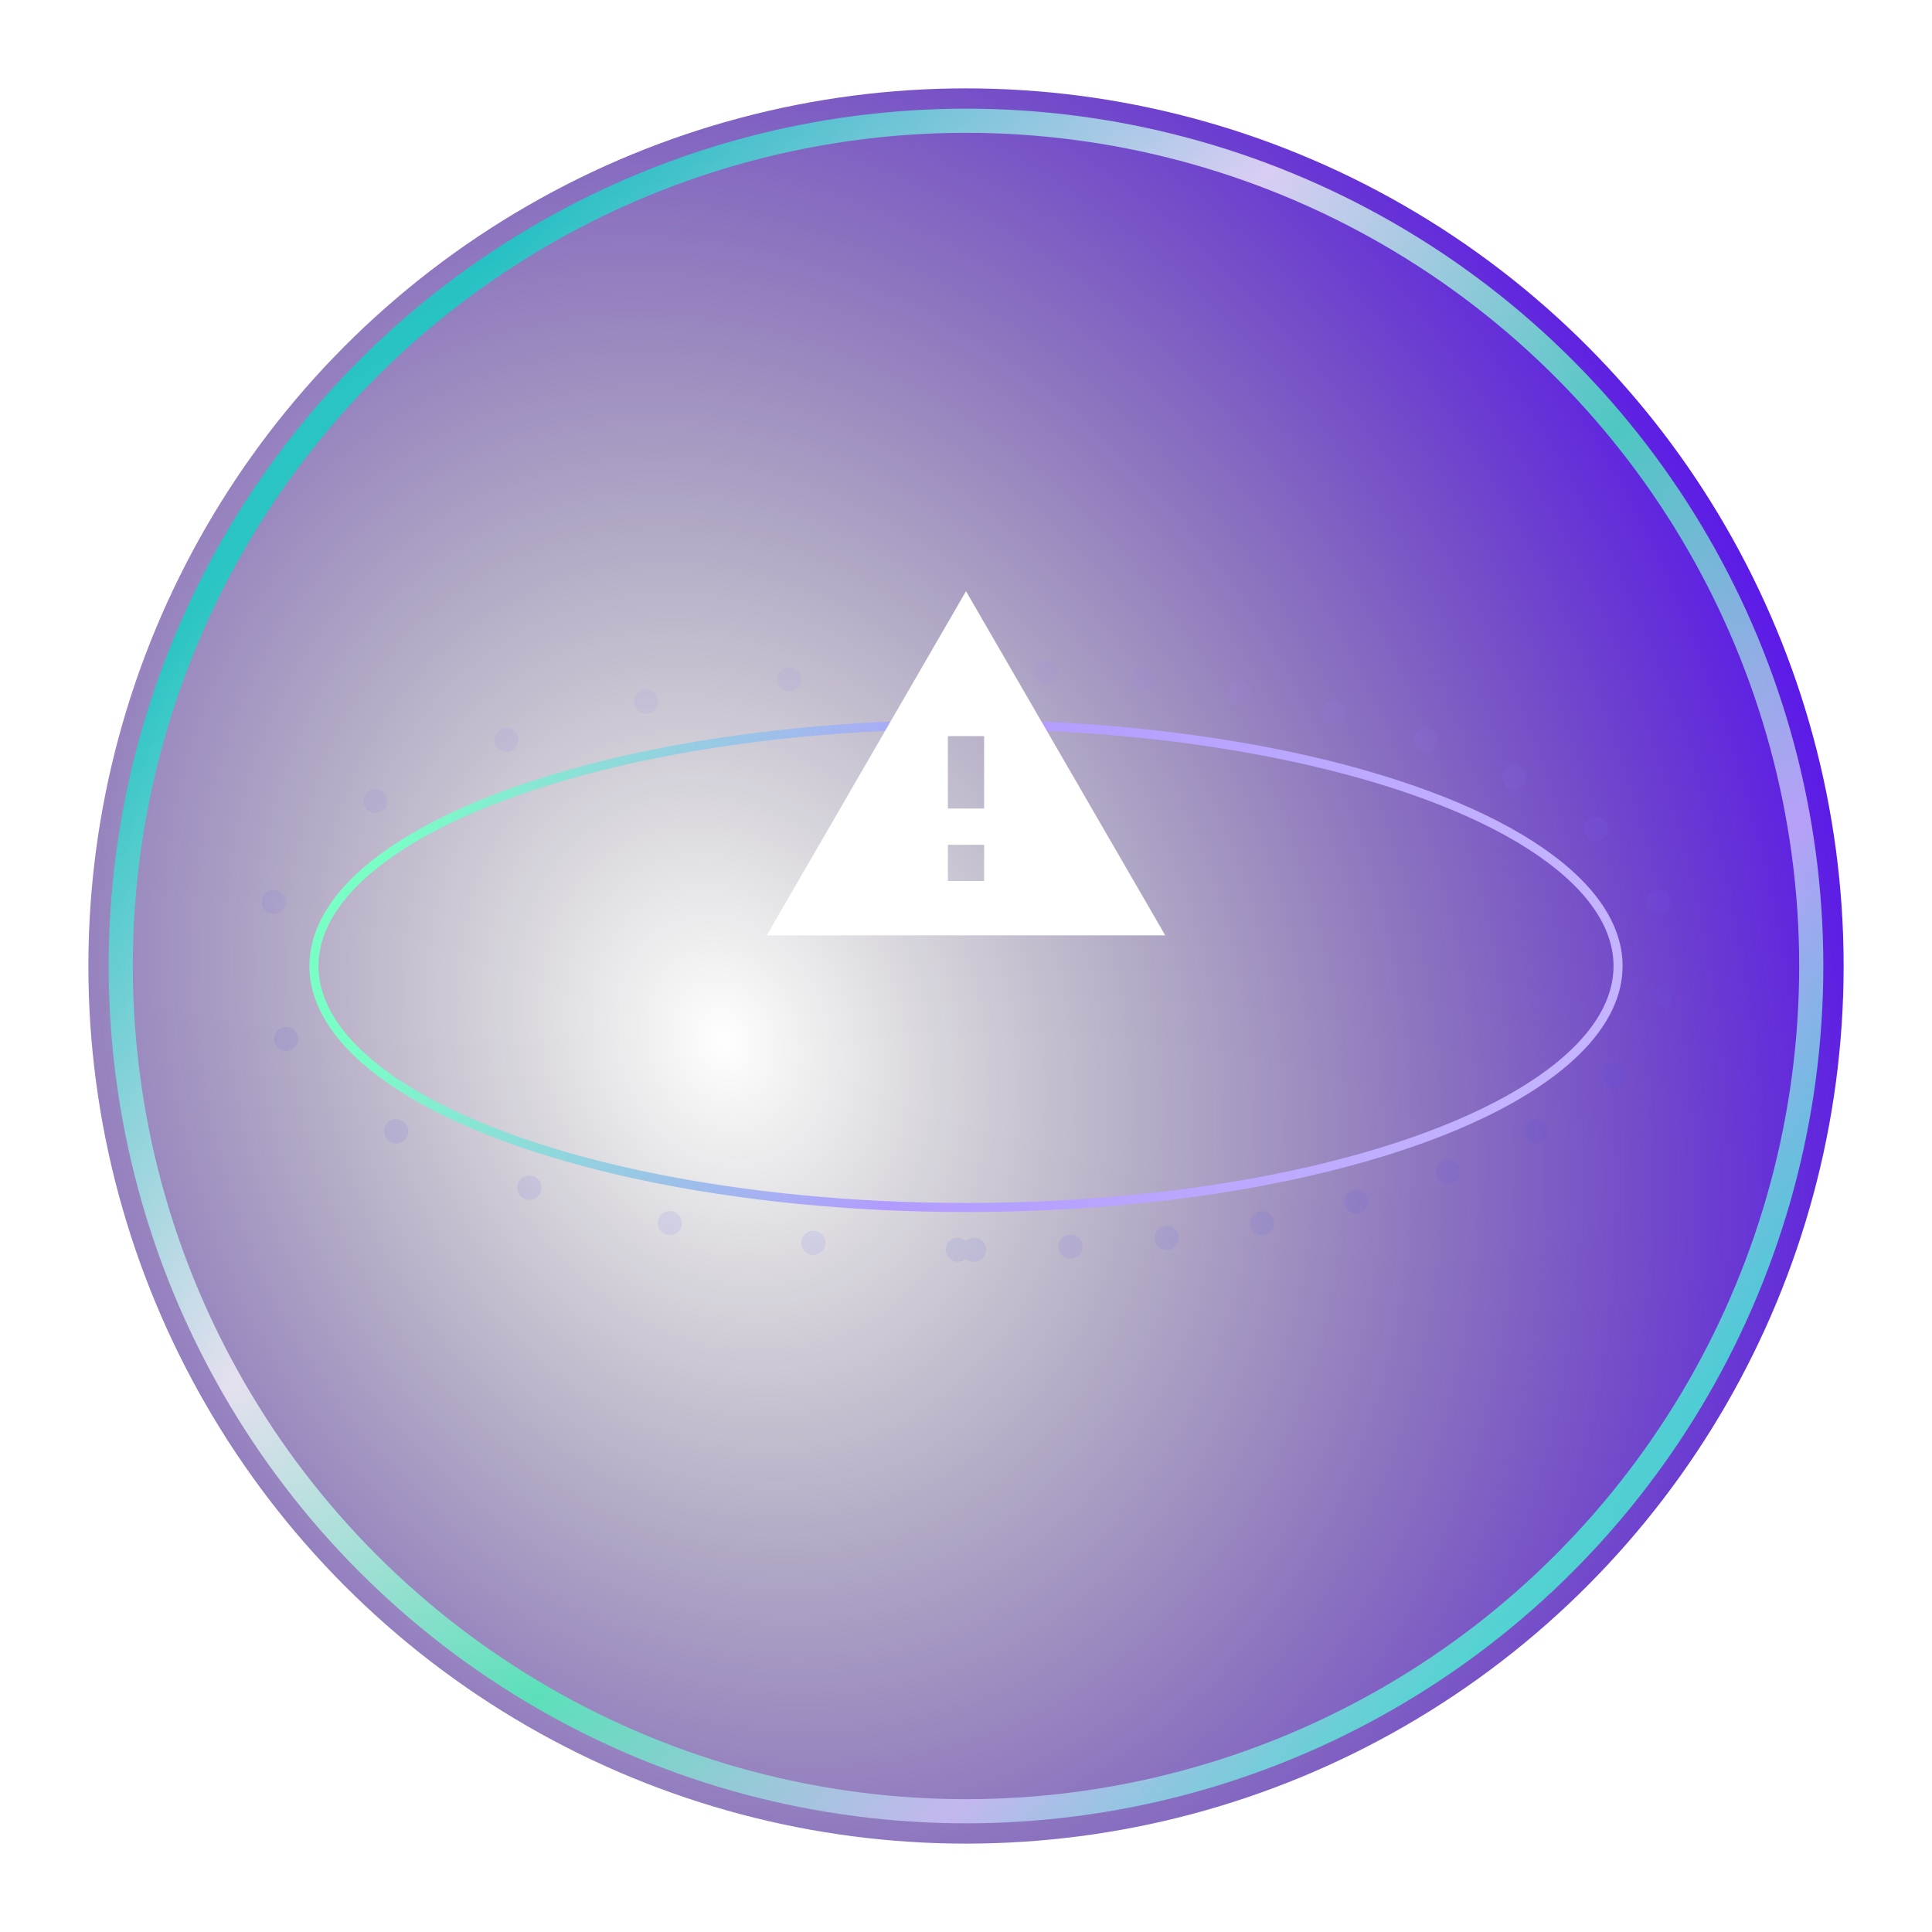 <?xml version="1.0" encoding="UTF-8" standalone="no"?>
<!-- Created with Keyshape -->
<svg xmlns="http://www.w3.org/2000/svg" viewBox="0 0 160 160" text-rendering="geometricPrecision" shape-rendering="geometricPrecision" style="white-space: pre;">
    <style>
@keyframes Gradient_t { 0% { transform: translate(75.839px,75.839px) scale(0.828,0.828) translate(-86.5px,-86.5px); animation-timing-function: cubic-bezier(0.42,0,0.58,1); } 15.385% { transform: translate(75.839px,75.839px) scale(0.915,0.915) translate(-86.5px,-86.5px); animation-timing-function: cubic-bezier(0.42,0,0.58,1); } 33.523% { transform: translate(75.839px,75.839px) scale(0.828,0.828) translate(-86.5px,-86.5px); animation-timing-function: steps(1); } 33.538% { transform: translate(75.839px,75.839px) scale(0.828,0.828) translate(-86.5px,-86.5px); animation-timing-function: cubic-bezier(0.42,0,0.58,1); } 48.908% { transform: translate(75.839px,75.839px) scale(0.915,0.915) translate(-86.5px,-86.5px); animation-timing-function: cubic-bezier(0.42,0,0.58,1); } 67.046% { transform: translate(75.839px,75.839px) scale(0.828,0.828) translate(-86.5px,-86.5px); animation-timing-function: steps(1); } 67.061% { transform: translate(75.839px,75.839px) scale(0.828,0.828) translate(-86.5px,-86.5px); animation-timing-function: cubic-bezier(0.42,0,0.58,1); } 82.431% { transform: translate(75.839px,75.839px) scale(0.915,0.915) translate(-86.5px,-86.5px); animation-timing-function: cubic-bezier(0.423,0,0.59,0.952); } 100% { transform: translate(75.839px,75.839px) scale(0.828,0.828) translate(-86.5px,-86.5px); } }
@keyframes Oval-Copy_t { 0% { transform: translate(76.5px,76.5px) scale(0.95,0.95); animation-timing-function: cubic-bezier(0.42,0,0.58,1); } 15.385% { transform: translate(76.5px,76.5px) scale(1.02,1.02); animation-timing-function: cubic-bezier(0.42,0,0.58,1); } 33.523% { transform: translate(76.5px,76.5px) scale(0.95,0.95); animation-timing-function: steps(1); } 33.538% { transform: translate(76.5px,76.5px) scale(0.95,0.95); animation-timing-function: cubic-bezier(0.42,0,0.58,1); } 48.908% { transform: translate(76.5px,76.5px) scale(1.02,1.02); animation-timing-function: cubic-bezier(0.42,0,0.58,1); } 67.046% { transform: translate(76.5px,76.5px) scale(0.95,0.95); animation-timing-function: steps(1); } 67.061% { transform: translate(76.5px,76.5px) scale(0.95,0.95); animation-timing-function: cubic-bezier(0.42,0,0.58,1); } 82.431% { transform: translate(76.5px,76.5px) scale(1.02,1.02); animation-timing-function: cubic-bezier(0.423,0,0.59,0.952); } 100% { transform: translate(76.5px,76.5px) scale(0.95,0.95); } }
@keyframes Ring_t { 0% { transform: translate(75.839px,75.839px) rotate(0deg) translate(-71px,-71.5px); } 100% { transform: translate(75.839px,75.839px) rotate(360deg) translate(-71px,-71.5px); } }
@keyframes Oval-Copy-2_o { 0% { opacity: 0.1; } 4.615% { opacity: 1; } 84.615% { opacity: 1; } 92.308% { opacity: 0.1; } 100% { opacity: 0.1; } }
@keyframes Oval-Copy-2_da { 0% { stroke-dasharray: 0px 8px; } 92.308% { stroke-dasharray: 0px 12px; } 100% { stroke-dasharray: 0px 12px; } }
@keyframes Oval-Copy-3_o { 0% { opacity: 0.1; } 7.692% { opacity: 1; } 84.615% { opacity: 1; } 92.308% { opacity: 0.1; } 100% { opacity: 0.1; } }
@keyframes Oval-Copy-3_da { 0% { stroke-dasharray: 0px 12px; } 92.308% { stroke-dasharray: 0px 8px; } 100% { stroke-dasharray: 0px 8px; } }
@keyframes Symbol_t { 0% { transform: translate(59.339px,44.3px); animation-timing-function: cubic-bezier(0.42,0,0.58,1); } 17.031% { transform: translate(59.339px,51.846px); animation-timing-function: cubic-bezier(0.42,0,0.58,1); } 33.523% { transform: translate(59.339px,44.3px); animation-timing-function: steps(1); } 33.538% { transform: translate(59.339px,44.3px); animation-timing-function: cubic-bezier(0.42,0,0.58,1); } 50.554% { transform: translate(59.339px,51.846px); animation-timing-function: cubic-bezier(0.42,0,0.58,1); } 67.046% { transform: translate(59.339px,44.3px); animation-timing-function: steps(1); } 67.061% { transform: translate(59.339px,44.3px); animation-timing-function: cubic-bezier(0.42,0,0.58,1); } 84.077% { transform: translate(59.339px,51.846px); animation-timing-function: cubic-bezier(0.423,0,0.591,0.947); } 100% { transform: translate(59.339px,44.317px); } }
@keyframes Symbol_3_t { 0% { transform: translate(45.888px,39.624px); animation-timing-function: cubic-bezier(0.42,0,0.58,1); } 17.031% { transform: translate(45.888px,47.17px); animation-timing-function: cubic-bezier(0.42,0,0.58,1); } 33.523% { transform: translate(45.888px,39.624px); animation-timing-function: steps(1); } 33.538% { transform: translate(45.888px,39.624px); animation-timing-function: cubic-bezier(0.42,0,0.58,1); } 50.554% { transform: translate(45.888px,47.17px); animation-timing-function: cubic-bezier(0.42,0,0.58,1); } 67.046% { transform: translate(45.888px,39.624px); animation-timing-function: steps(1); } 67.061% { transform: translate(45.888px,39.624px); animation-timing-function: cubic-bezier(0.42,0,0.58,1); } 84.077% { transform: translate(45.888px,47.17px); animation-timing-function: cubic-bezier(0.423,0,0.591,0.947); } 100% { transform: translate(45.888px,39.641px); } }
@keyframes Symbol_3-2_t { 0% { transform: translate(75.839px,59.8px) scale(1.343,1.343) translate(-14.202px,-13.05px); animation-timing-function: cubic-bezier(0.42,0,0.58,1); } 17.031% { transform: translate(75.839px,67.346px) scale(1.343,1.343) translate(-14.202px,-13.05px); animation-timing-function: cubic-bezier(0.42,0,0.58,1); } 33.523% { transform: translate(75.839px,59.8px) scale(1.343,1.343) translate(-14.202px,-13.05px); animation-timing-function: steps(1); } 33.538% { transform: translate(75.839px,59.8px) scale(1.343,1.343) translate(-14.202px,-13.05px); animation-timing-function: cubic-bezier(0.42,0,0.58,1); } 50.554% { transform: translate(75.839px,67.346px) scale(1.343,1.343) translate(-14.202px,-13.05px); animation-timing-function: cubic-bezier(0.42,0,0.58,1); } 67.046% { transform: translate(75.839px,59.8px) scale(1.343,1.343) translate(-14.202px,-13.05px); animation-timing-function: steps(1); } 67.061% { transform: translate(75.839px,59.8px) scale(1.343,1.343) translate(-14.202px,-13.05px); animation-timing-function: cubic-bezier(0.42,0,0.58,1); } 84.077% { transform: translate(75.839px,67.346px) scale(1.343,1.343) translate(-14.202px,-13.05px); animation-timing-function: cubic-bezier(0.423,0,0.591,0.947); } 100% { transform: translate(75.839px,59.817px) scale(1.343,1.343) translate(-14.202px,-13.05px); } }
@keyframes O4-7_t { 0% { transform: translate(215px,135.385px) scale(0,0) translate(-440px,-336.462px); } 5% { transform: translate(215px,135.385px) scale(0,0) translate(-440px,-336.462px); animation-timing-function: cubic-bezier(0.42,0,0.58,1); } 10% { transform: translate(215px,135.385px) scale(1,1) translate(-440px,-336.462px); animation-timing-function: cubic-bezier(0.42,0,0.58,1); } 45% { transform: translate(215px,135.385px) scale(1,1) translate(-440px,-336.462px); animation-timing-function: cubic-bezier(0.42,0,0.58,1); } 50% { transform: translate(215px,135.385px) scale(0,0) translate(-440px,-336.462px); } 100% { transform: translate(215px,135.385px) scale(0,0) translate(-440px,-336.462px); } }
@keyframes O3-7_t { 0% { transform: translate(215px,87.692px) scale(0,0) translate(-440px,-289.538px); } 5% { transform: translate(215px,87.692px) scale(0,0) translate(-440px,-289.538px); animation-timing-function: cubic-bezier(0.42,0,0.58,1); } 10% { transform: translate(215px,87.692px) scale(1,1) translate(-440px,-289.538px); animation-timing-function: cubic-bezier(0.422,0,0.709,0.508); } 27.985% { transform: translate(215px,87.692px) scale(1,1) translate(-440px,-289.538px); animation-timing-function: cubic-bezier(0.42,0,0.58,1); } 33% { transform: translate(215px,87.692px) scale(0,0) translate(-440px,-289.538px); animation-timing-function: cubic-bezier(0.42,0,0.58,1); } 38% { transform: translate(215px,87.692px) scale(1,1) translate(-440px,-289.538px); animation-timing-function: cubic-bezier(0.303,0.622,0.631,1); } 44.138% { transform: translate(215px,87.692px) scale(1,1) translate(-440px,-289.538px); animation-timing-function: cubic-bezier(0.42,0,0.58,1); } 50% { transform: translate(215px,87.692px) scale(0,0) translate(-440px,-289.538px); } 100% { transform: translate(215px,87.692px) scale(0,0) translate(-440px,-289.538px); } }
@keyframes O5-5_t { 0% { transform: translate(181.154px,181.154px) scale(0,0) translate(-406.154px,-384.154px); } 3% { transform: translate(181.154px,181.154px) scale(0,0) translate(-406.154px,-384.154px); animation-timing-function: cubic-bezier(0.42,0,0.58,1); } 8% { transform: translate(181.154px,181.154px) scale(1,1) translate(-406.154px,-384.154px); animation-timing-function: cubic-bezier(0.428,0,0.701,0.545); } 27.985% { transform: translate(181.154px,181.154px) scale(1,1) translate(-406.154px,-384.154px); animation-timing-function: cubic-bezier(0.42,0,0.58,1); } 33% { transform: translate(181.154px,181.154px) scale(0,0) translate(-406.154px,-384.154px); animation-timing-function: cubic-bezier(0.42,0,0.58,1); } 38% { transform: translate(181.154px,181.154px) scale(1,1) translate(-406.154px,-384.154px); animation-timing-function: cubic-bezier(0.311,0.637,0.642,1); } 44.138% { transform: translate(181.154px,181.154px) scale(1,1) translate(-406.154px,-384.154px); animation-timing-function: cubic-bezier(0.42,0,0.58,1); } 49.138% { transform: translate(181.154px,181.154px) scale(0,0) translate(-406.154px,-384.154px); animation-timing-function: cubic-bezier(0.42,0,0.58,1); } 50% { transform: translate(181.154px,181.154px) scale(0,0) translate(-406.154px,-384.154px); } 100% { transform: translate(181.154px,181.154px) scale(0,0) translate(-406.154px,-384.154px); } }
@keyframes O2-5_t { 0% { transform: translate(181.154px,38.846px) scale(0,0) translate(-406.154px,-241.846px); } 3% { transform: translate(181.154px,38.846px) scale(0,0) translate(-406.154px,-241.846px); animation-timing-function: cubic-bezier(0.42,0,0.58,1); } 8% { transform: translate(181.154px,38.846px) scale(1,1) translate(-406.154px,-241.846px); animation-timing-function: cubic-bezier(0.42,0,0.58,1); } 18% { transform: translate(181.154px,38.846px) scale(1,1) translate(-406.154px,-241.846px); animation-timing-function: cubic-bezier(0.42,0,0.58,1); } 23% { transform: translate(181.154px,38.846px) scale(0,0) translate(-406.154px,-241.846px); animation-timing-function: cubic-bezier(0.42,0,0.58,1); } 29.985% { transform: translate(181.154px,38.846px) scale(0,0) translate(-406.154px,-241.846px); animation-timing-function: cubic-bezier(0.42,0,0.58,1); } 35% { transform: translate(181.154px,38.846px) scale(1,1) translate(-406.154px,-241.846px); animation-timing-function: cubic-bezier(0.42,0,0.58,1); } 44.138% { transform: translate(181.154px,38.846px) scale(1,1) translate(-406.154px,-241.846px); animation-timing-function: cubic-bezier(0.42,0,0.58,1); } 49.138% { transform: translate(181.154px,38.846px) scale(0,0) translate(-406.154px,-241.846px); animation-timing-function: cubic-bezier(0.42,0,0.58,1); } 50% { transform: translate(181.154px,38.846px) scale(0,0) translate(-406.154px,-241.846px); } 100% { transform: translate(181.154px,38.846px) scale(0,0) translate(-406.154px,-241.846px); } }
@keyframes O4-8_t { 0% { transform: translate(181.154px,135.386px) scale(0,0) translate(-406.154px,-336.462px); } 3% { transform: translate(181.154px,135.386px) scale(0,0) translate(-406.154px,-336.462px); animation-timing-function: cubic-bezier(0.42,0,0.58,1); } 8% { transform: translate(181.154px,135.386px) scale(1,1) translate(-406.154px,-336.462px); animation-timing-function: cubic-bezier(0.42,0,0.58,1); } 44.138% { transform: translate(181.154px,135.386px) scale(1,1) translate(-406.154px,-336.462px); animation-timing-function: cubic-bezier(0.42,0,0.58,1); } 49.138% { transform: translate(181.154px,135.386px) scale(0,0) translate(-406.154px,-336.462px); animation-timing-function: cubic-bezier(0.42,0,0.58,1); } 50% { transform: translate(181.154px,135.386px) scale(0,0) translate(-406.154px,-336.462px); } 100% { transform: translate(181.154px,135.386px) scale(0,0) translate(-406.154px,-336.462px); } }
@keyframes O3-8_t { 0% { transform: translate(181.154px,87.692px) scale(0,0) translate(-406.154px,-289.538px); } 3% { transform: translate(181.154px,87.692px) scale(0,0) translate(-406.154px,-289.538px); animation-timing-function: cubic-bezier(0.42,0,0.58,1); } 8% { transform: translate(181.154px,87.692px) scale(1,1) translate(-406.154px,-289.538px); animation-timing-function: cubic-bezier(0.343,0,0.676,0.344); } 10% { transform: translate(181.154px,87.692px) scale(1,1) translate(-406.154px,-289.538px); animation-timing-function: cubic-bezier(0.42,0,0.58,1); } 14.985% { transform: translate(181.154px,87.692px) scale(0,0) translate(-406.154px,-289.538px); animation-timing-function: cubic-bezier(0.42,0,0.58,1); } 20% { transform: translate(181.154px,87.692px) scale(1,1) translate(-406.154px,-289.538px); animation-timing-function: cubic-bezier(0.316,0.392,0.567,1); } 44.138% { transform: translate(181.154px,87.692px) scale(1,1) translate(-406.154px,-289.538px); animation-timing-function: cubic-bezier(0.42,0,0.58,1); } 49.138% { transform: translate(181.154px,87.692px) scale(0,0) translate(-406.154px,-289.538px); animation-timing-function: cubic-bezier(0.42,0,0.58,1); } 50% { transform: translate(181.154px,87.692px) scale(0,0) translate(-406.154px,-289.538px); } 100% { transform: translate(181.154px,87.692px) scale(0,0) translate(-406.154px,-289.538px); } }
@keyframes O6-3_t { 0% { transform: translate(135.385px,215px) scale(0,0) translate(-358.462px,-418px); } 2% { transform: translate(135.385px,215px) scale(0,0) translate(-358.462px,-418px); animation-timing-function: cubic-bezier(0.42,0,0.58,1); } 6.985% { transform: translate(135.385px,215px) scale(1,1) translate(-358.462px,-418px); animation-timing-function: cubic-bezier(0.42,0,0.58,1); } 44% { transform: translate(135.385px,215px) scale(1,1) translate(-358.462px,-418px); animation-timing-function: cubic-bezier(0.42,0,0.58,1); } 49% { transform: translate(135.385px,215px) scale(0,0) translate(-358.462px,-418px); animation-timing-function: cubic-bezier(0.42,0,0.58,1); } 50% { transform: translate(135.385px,215px) scale(0,0) translate(-358.462px,-418px); } 100% { transform: translate(135.385px,215px) scale(0,0) translate(-358.462px,-418px); } }
@keyframes O1-3_t { 0% { transform: translate(135.385px,5px) scale(0,0) translate(-358.462px,-208px); } 2% { transform: translate(135.385px,5px) scale(0,0) translate(-358.462px,-208px); animation-timing-function: cubic-bezier(0.42,0,0.58,1); } 6.985% { transform: translate(135.385px,5px) scale(1,1) translate(-358.462px,-208px); animation-timing-function: cubic-bezier(0.42,0,0.58,1); } 44% { transform: translate(135.385px,5px) scale(1,1) translate(-358.462px,-208px); animation-timing-function: cubic-bezier(0.42,0,0.58,1); } 49% { transform: translate(135.385px,5px) scale(0,0) translate(-358.462px,-208px); animation-timing-function: cubic-bezier(0.42,0,0.58,1); } 50% { transform: translate(135.385px,5px) scale(0,0) translate(-358.462px,-208px); } 100% { transform: translate(135.385px,5px) scale(0,0) translate(-358.462px,-208px); } }
@keyframes O5-6_t { 0% { transform: translate(135.386px,181.154px) scale(0,0) translate(-358.462px,-384.154px); } 2% { transform: translate(135.386px,181.154px) scale(0,0) translate(-358.462px,-384.154px); animation-timing-function: cubic-bezier(0.42,0,0.58,1); } 6.985% { transform: translate(135.386px,181.154px) scale(1,1) translate(-358.462px,-384.154px); animation-timing-function: cubic-bezier(0.42,0,0.58,1); } 44.138% { transform: translate(135.386px,181.154px) scale(1,1) translate(-358.462px,-384.154px); animation-timing-function: cubic-bezier(0.42,0,0.58,1); } 49.138% { transform: translate(135.386px,181.154px) scale(0,0) translate(-358.462px,-384.154px); animation-timing-function: cubic-bezier(0.42,0,0.58,1); } 50% { transform: translate(135.386px,181.154px) scale(0,0) translate(-358.462px,-384.154px); } 100% { transform: translate(135.386px,181.154px) scale(0,0) translate(-358.462px,-384.154px); } }
@keyframes O2-6_t { 0% { transform: translate(135.386px,38.846px) scale(0,0) translate(-358.462px,-241.846px); } 2% { transform: translate(135.386px,38.846px) scale(0,0) translate(-358.462px,-241.846px); animation-timing-function: cubic-bezier(0.42,0,0.58,1); } 6.985% { transform: translate(135.386px,38.846px) scale(1,1) translate(-358.462px,-241.846px); animation-timing-function: cubic-bezier(0.42,0,0.58,1); } 44.138% { transform: translate(135.386px,38.846px) scale(1,1) translate(-358.462px,-241.846px); animation-timing-function: cubic-bezier(0.42,0,0.58,1); } 49.138% { transform: translate(135.386px,38.846px) scale(0,0) translate(-358.462px,-241.846px); animation-timing-function: cubic-bezier(0.42,0,0.58,1); } 50% { transform: translate(135.386px,38.846px) scale(0,0) translate(-358.462px,-241.846px); } 100% { transform: translate(135.386px,38.846px) scale(0,0) translate(-358.462px,-241.846px); } }
@keyframes O4-9_t { 0% { transform: translate(135.385px,135.385px) scale(0,0) translate(-360.385px,-338.385px); animation-timing-function: cubic-bezier(0.42,0,0.58,1); } 5% { transform: translate(135.385px,135.385px) scale(1,1) translate(-360.385px,-338.385px); animation-timing-function: cubic-bezier(0.41,0,0.714,0.464); } 21% { transform: translate(135.385px,135.385px) scale(0,0) translate(-360.385px,-338.385px); animation-timing-function: cubic-bezier(0.42,0,0.58,1); } 26.985% { transform: translate(135.385px,135.385px) scale(1,1) translate(-360.385px,-338.385px); animation-timing-function: cubic-bezier(0.29,0.582,0.608,1); } 44.138% { transform: translate(135.385px,135.385px) scale(1,1) translate(-360.385px,-338.385px); animation-timing-function: cubic-bezier(0.42,0,0.58,1); } 49.138% { transform: translate(135.385px,135.385px) scale(0,0) translate(-360.385px,-338.385px); animation-timing-function: cubic-bezier(0.42,0,0.58,1); } 50% { transform: translate(135.385px,135.385px) scale(0,0) translate(-360.385px,-338.385px); } 100% { transform: translate(135.385px,135.385px) scale(0,0) translate(-360.385px,-338.385px); } }
@keyframes O3-9_t { 0% { transform: translate(135.385px,87.692px) scale(0,0) translate(-360.385px,-290.692px); animation-timing-function: cubic-bezier(0.42,0,0.58,1); } 5% { transform: translate(135.385px,87.692px) scale(1,1) translate(-360.385px,-290.692px); animation-timing-function: cubic-bezier(0.42,0,0.58,1); } 44.138% { transform: translate(135.385px,87.692px) scale(1,1) translate(-360.385px,-290.692px); animation-timing-function: cubic-bezier(0.42,0,0.58,1); } 49.138% { transform: translate(135.385px,87.692px) scale(0,0) translate(-360.385px,-290.692px); animation-timing-function: cubic-bezier(0.42,0,0.58,1); } 50% { transform: translate(135.385px,87.692px) scale(0,0) translate(-360.385px,-290.692px); } 100% { transform: translate(135.385px,87.692px) scale(0,0) translate(-360.385px,-290.692px); } }
@keyframes O4-10_t { 0% { transform: translate(5px,135.385px) scale(0,0) translate(-230px,-336.462px); } 5% { transform: translate(5px,135.385px) scale(0,0) translate(-230px,-336.462px); animation-timing-function: cubic-bezier(0.42,0,0.58,1); } 10% { transform: translate(5px,135.385px) scale(1,1) translate(-230px,-336.462px); animation-timing-function: cubic-bezier(0.405,0,0.714,0.449); } 24% { transform: translate(5px,135.385px) scale(1,1) translate(-230px,-336.462px); animation-timing-function: cubic-bezier(0.42,0,0.58,1); } 28.985% { transform: translate(5px,135.385px) scale(0,0) translate(-230px,-336.462px); animation-timing-function: cubic-bezier(0.42,0,0.58,1); } 34% { transform: translate(5px,135.385px) scale(1,1) translate(-230px,-336.462px); animation-timing-function: cubic-bezier(0.29,0.586,0.61,1); } 44.138% { transform: translate(5px,135.385px) scale(1,1) translate(-230px,-336.462px); animation-timing-function: cubic-bezier(0.42,0,0.58,1); } 50% { transform: translate(5px,135.385px) scale(0,0) translate(-230px,-336.462px); } 100% { transform: translate(5px,135.385px) scale(0,0) translate(-230px,-336.462px); } }
@keyframes O3-10_t { 0% { transform: translate(5px,87.692px) scale(0,0) translate(-230px,-289.538px); } 5% { transform: translate(5px,87.692px) scale(0,0) translate(-230px,-289.538px); animation-timing-function: cubic-bezier(0.42,0,0.58,1); } 10% { transform: translate(5px,87.692px) scale(1,1) translate(-230px,-289.538px); animation-timing-function: cubic-bezier(0.42,0,0.58,1); } 44.138% { transform: translate(5px,87.692px) scale(1,1) translate(-230px,-289.538px); animation-timing-function: cubic-bezier(0.42,0,0.58,1); } 50% { transform: translate(5px,87.692px) scale(0,0) translate(-230px,-289.538px); } 100% { transform: translate(5px,87.692px) scale(0,0) translate(-230px,-289.538px); } }
@keyframes O5-7_t { 0% { transform: translate(38.846px,181.154px) scale(0,0) translate(-263.846px,-384.154px); } 3% { transform: translate(38.846px,181.154px) scale(0,0) translate(-263.846px,-384.154px); animation-timing-function: cubic-bezier(0.42,0,0.58,1); } 8% { transform: translate(38.846px,181.154px) scale(1,1) translate(-263.846px,-384.154px); animation-timing-function: cubic-bezier(0.42,0,0.58,1); } 44% { transform: translate(38.846px,181.154px) scale(1,1) translate(-263.846px,-384.154px); animation-timing-function: cubic-bezier(0.42,0,0.58,1); } 49.138% { transform: translate(38.846px,181.154px) scale(0,0) translate(-263.846px,-384.154px); } 50% { transform: translate(38.846px,181.154px) scale(0,0) translate(-263.846px,-384.154px); } 100% { transform: translate(38.846px,181.154px) scale(0,0) translate(-263.846px,-384.154px); } }
@keyframes O2-7_t { 0% { transform: translate(38.846px,38.846px) scale(0,0) translate(-263.846px,-241.846px); } 3% { transform: translate(38.846px,38.846px) scale(0,0) translate(-263.846px,-241.846px); animation-timing-function: cubic-bezier(0.42,0,0.58,1); } 8% { transform: translate(38.846px,38.846px) scale(1,1) translate(-263.846px,-241.846px); animation-timing-function: cubic-bezier(0.399,0,0.713,0.432); } 21% { transform: translate(38.846px,38.846px) scale(1,1) translate(-263.846px,-241.846px); animation-timing-function: cubic-bezier(0.42,0,0.58,1); } 25.985% { transform: translate(38.846px,38.846px) scale(0,0) translate(-263.846px,-241.846px); animation-timing-function: cubic-bezier(0.42,0,0.58,1); } 30.985% { transform: translate(38.846px,38.846px) scale(1,0.999) translate(-263.846px,-241.846px); animation-timing-function: cubic-bezier(0.287,0.568,0.601,1); } 44.138% { transform: translate(38.846px,38.846px) scale(1,1) translate(-263.846px,-241.846px); animation-timing-function: cubic-bezier(0.42,0,0.58,1); } 49.138% { transform: translate(38.846px,38.846px) scale(0,0) translate(-263.846px,-241.846px); animation-timing-function: cubic-bezier(0.42,0,0.58,1); } 50% { transform: translate(38.846px,38.846px) scale(0,0) translate(-263.846px,-241.846px); } 100% { transform: translate(38.846px,38.846px) scale(0,0) translate(-263.846px,-241.846px); } }
@keyframes O4-11_t { 0% { transform: translate(38.846px,135.386px) scale(0,0) translate(-263.846px,-336.462px); } 3% { transform: translate(38.846px,135.386px) scale(0,0) translate(-263.846px,-336.462px); animation-timing-function: cubic-bezier(0.42,0,0.58,1); } 8% { transform: translate(38.846px,135.386px) scale(1,1) translate(-263.846px,-336.462px); animation-timing-function: cubic-bezier(0.379,0,0.704,0.394); } 21.985% { transform: translate(38.846px,135.386px) scale(1,1) translate(-263.846px,-336.462px); animation-timing-function: cubic-bezier(0.42,0,0.58,1); } 27.985% { transform: translate(38.846px,135.386px) scale(0,0) translate(-263.846px,-336.462px); animation-timing-function: cubic-bezier(0.42,0,0.58,1); } 34% { transform: translate(38.846px,135.386px) scale(1,1.001) translate(-263.846px,-336.462px); animation-timing-function: cubic-bezier(0.287,0.527,0.587,1); } 44.138% { transform: translate(38.846px,135.386px) scale(1,1) translate(-263.846px,-336.462px); animation-timing-function: cubic-bezier(0.42,0,0.58,1); } 49.138% { transform: translate(38.846px,135.386px) scale(0,0) translate(-263.846px,-336.462px); animation-timing-function: cubic-bezier(0.42,0,0.58,1); } 50% { transform: translate(38.846px,135.386px) scale(0,0) translate(-263.846px,-336.462px); } 100% { transform: translate(38.846px,135.386px) scale(0,0) translate(-263.846px,-336.462px); } }
@keyframes O3-11_t { 0% { transform: translate(38.846px,87.692px) scale(0,0) translate(-263.846px,-289.538px); } 3% { transform: translate(38.846px,87.692px) scale(0,0) translate(-263.846px,-289.538px); animation-timing-function: cubic-bezier(0.42,0,0.58,1); } 8% { transform: translate(38.846px,87.692px) scale(1,1) translate(-263.846px,-289.538px); animation-timing-function: cubic-bezier(0.42,0,0.58,1); } 44.138% { transform: translate(38.846px,87.692px) scale(1,1) translate(-263.846px,-289.538px); animation-timing-function: cubic-bezier(0.42,0,0.58,1); } 49.138% { transform: translate(38.846px,87.692px) scale(0,0) translate(-263.846px,-289.538px); animation-timing-function: cubic-bezier(0.42,0,0.58,1); } 50% { transform: translate(38.846px,87.692px) scale(0,0) translate(-263.846px,-289.538px); } 100% { transform: translate(38.846px,87.692px) scale(0,0) translate(-263.846px,-289.538px); } }
@keyframes O6-4_t { 0% { transform: translate(87.692px,215px) scale(0,0) translate(-311.538px,-418px); } 2% { transform: translate(87.692px,215px) scale(0,0) translate(-311.538px,-418px); animation-timing-function: cubic-bezier(0.42,0,0.58,1); } 6.985% { transform: translate(87.692px,215px) scale(1,1) translate(-311.538px,-418px); animation-timing-function: cubic-bezier(0.42,0,0.58,1); } 44.138% { transform: translate(87.692px,215px) scale(1,1) translate(-311.538px,-418px); animation-timing-function: cubic-bezier(0.42,0,0.58,1); } 49.138% { transform: translate(87.692px,215px) scale(0,0) translate(-311.538px,-418px); } 50% { transform: translate(87.692px,215px) scale(0,0) translate(-311.538px,-418px); } 100% { transform: translate(87.692px,215px) scale(0,0) translate(-311.538px,-418px); } }
@keyframes O1-4_t { 0% { transform: translate(87.692px,5px) scale(0,0) translate(-311.538px,-208px); } 2% { transform: translate(87.692px,5px) scale(0,0) translate(-311.538px,-208px); animation-timing-function: cubic-bezier(0.42,0,0.58,1); } 6.985% { transform: translate(87.692px,5px) scale(1,1) translate(-311.538px,-208px); animation-timing-function: cubic-bezier(0.42,0,0.58,1); } 44.138% { transform: translate(87.692px,5px) scale(1,1) translate(-311.538px,-208px); animation-timing-function: cubic-bezier(0.42,0,0.58,1); } 49.138% { transform: translate(87.692px,5px) scale(0,0) translate(-311.538px,-208px); animation-timing-function: cubic-bezier(0.42,0,0.58,1); } 50% { transform: translate(87.692px,5px) scale(0,0) translate(-311.538px,-208px); } 100% { transform: translate(87.692px,5px) scale(0,0) translate(-311.538px,-208px); } }
@keyframes O5-8_t { 0% { transform: translate(87.692px,181.154px) scale(0,0) translate(-311.538px,-384.154px); } 2% { transform: translate(87.692px,181.154px) scale(0,0) translate(-311.538px,-384.154px); animation-timing-function: cubic-bezier(0.42,0,0.58,1); } 6.985% { transform: translate(87.692px,181.154px) scale(1,1) translate(-311.538px,-384.154px); animation-timing-function: cubic-bezier(0.42,0,0.58,1); } 44.138% { transform: translate(87.692px,181.154px) scale(1,1) translate(-311.538px,-384.154px); animation-timing-function: cubic-bezier(0.42,0,0.58,1); } 49.138% { transform: translate(87.692px,181.154px) scale(0,0) translate(-311.538px,-384.154px); } 50% { transform: translate(87.692px,181.154px) scale(0,0) translate(-311.538px,-384.154px); } 100% { transform: translate(87.692px,181.154px) scale(0,0) translate(-311.538px,-384.154px); } }
@keyframes O2-8_t { 0% { transform: translate(87.692px,38.846px) scale(0,0) translate(-311.538px,-241.846px); } 2% { transform: translate(87.692px,38.846px) scale(0,0) translate(-311.538px,-241.846px); animation-timing-function: cubic-bezier(0.42,0,0.58,1); } 6.985% { transform: translate(87.692px,38.846px) scale(1,1) translate(-311.538px,-241.846px); animation-timing-function: cubic-bezier(0.42,0,0.58,1); } 44.138% { transform: translate(87.692px,38.846px) scale(1,1) translate(-311.538px,-241.846px); animation-timing-function: cubic-bezier(0.42,0,0.58,1); } 49.138% { transform: translate(87.692px,38.846px) scale(0,0) translate(-311.538px,-241.846px); animation-timing-function: cubic-bezier(0.42,0,0.58,1); } 50% { transform: translate(87.692px,38.846px) scale(0,0) translate(-311.538px,-241.846px); } 100% { transform: translate(87.692px,38.846px) scale(0,0) translate(-311.538px,-241.846px); } }
@keyframes O4-12_t { 0% { transform: translate(87.692px,135.385px) scale(0,0) translate(-312.692px,-338.385px); animation-timing-function: cubic-bezier(0.42,0,0.58,1); } 5% { transform: translate(87.692px,135.385px) scale(1,1) translate(-312.692px,-338.385px); animation-timing-function: cubic-bezier(0.42,0,0.58,1); } 44.138% { transform: translate(87.692px,135.385px) scale(1,1) translate(-312.692px,-338.385px); animation-timing-function: cubic-bezier(0.42,0,0.58,1); } 49.138% { transform: translate(87.692px,135.385px) scale(0,0) translate(-312.692px,-338.385px); animation-timing-function: cubic-bezier(0.42,0,0.58,1); } 50% { transform: translate(87.692px,135.385px) scale(0,0) translate(-312.692px,-338.385px); } 100% { transform: translate(87.692px,135.385px) scale(0,0) translate(-312.692px,-338.385px); } }
@keyframes O3-12_t { 0% { transform: translate(87.692px,87.692px) scale(0,0) translate(-312.692px,-290.692px); animation-timing-function: cubic-bezier(0.42,0,0.58,1); } 5% { transform: translate(87.692px,87.692px) scale(1,1) translate(-312.692px,-290.692px); animation-timing-function: cubic-bezier(0.42,0,0.58,1); } 12% { transform: translate(87.692px,87.692px) scale(1,1) translate(-312.692px,-290.692px); animation-timing-function: cubic-bezier(0.42,0,0.58,1); } 18% { transform: translate(87.692px,87.692px) scale(0,0) translate(-312.692px,-290.692px); animation-timing-function: cubic-bezier(0.42,0,0.58,1); } 25% { transform: translate(87.692px,87.692px) scale(0,0) translate(-312.692px,-290.692px); animation-timing-function: cubic-bezier(0.42,0,0.58,1); } 30.985% { transform: translate(87.692px,87.692px) scale(1,1) translate(-312.692px,-290.692px); animation-timing-function: cubic-bezier(0.359,0.248,0.568,1); } 44.138% { transform: translate(87.692px,87.692px) scale(1,1) translate(-312.692px,-290.692px); animation-timing-function: cubic-bezier(0.42,0,0.58,1); } 49.138% { transform: translate(87.692px,87.692px) scale(0,0) translate(-312.692px,-290.692px); animation-timing-function: cubic-bezier(0.42,0,0.58,1); } 50% { transform: translate(87.692px,87.692px) scale(0,0) translate(-312.692px,-290.692px); } 100% { transform: translate(87.692px,87.692px) scale(0,0) translate(-312.692px,-290.692px); } }
@keyframes O4-2_t { 0% { transform: translate(215px,135.385px) scale(0,0) translate(-440px,-336.462px); } 50% { transform: translate(215px,135.385px) scale(0,0) translate(-440px,-336.462px); } 54.985% { transform: translate(215px,135.385px) scale(0,0) translate(-440px,-336.462px); animation-timing-function: cubic-bezier(0.42,0,0.58,1); } 59.985% { transform: translate(215px,135.385px) scale(1,1) translate(-440px,-336.462px); animation-timing-function: cubic-bezier(0.42,0,0.58,1); } 95% { transform: translate(215px,135.385px) scale(1,1) translate(-440px,-336.462px); animation-timing-function: cubic-bezier(0.42,0,0.58,1); } 100% { transform: translate(215px,135.385px) scale(0,0) translate(-440px,-336.462px); } }
@keyframes O3-2_t { 0% { transform: translate(215px,87.692px) scale(0,0) translate(-440px,-289.538px); } 50% { transform: translate(215px,87.692px) scale(0,0) translate(-440px,-289.538px); } 54.985% { transform: translate(215px,87.692px) scale(0,0) translate(-440px,-289.538px); animation-timing-function: cubic-bezier(0.42,0,0.58,1); } 59.985% { transform: translate(215px,87.692px) scale(1,1) translate(-440px,-289.538px); animation-timing-function: cubic-bezier(0.422,0,0.709,0.508); } 78.015% { transform: translate(215px,87.692px) scale(1,1) translate(-440px,-289.538px); animation-timing-function: cubic-bezier(0.42,0,0.58,1); } 83% { transform: translate(215px,87.692px) scale(0,0) translate(-440px,-289.538px); animation-timing-function: cubic-bezier(0.42,0,0.58,1); } 88% { transform: translate(215px,87.692px) scale(1,1) translate(-440px,-289.538px); animation-timing-function: cubic-bezier(0.303,0.622,0.631,1); } 94.138% { transform: translate(215px,87.692px) scale(1,1) translate(-440px,-289.538px); animation-timing-function: cubic-bezier(0.42,0,0.58,1); } 100% { transform: translate(215px,87.692px) scale(0,0) translate(-440px,-289.538px); } }
@keyframes O5-2_t { 0% { transform: translate(181.154px,181.154px) scale(0,0) translate(-406.154px,-384.154px); } 50% { transform: translate(181.154px,181.154px) scale(0,0) translate(-406.154px,-384.154px); } 52.985% { transform: translate(181.154px,181.154px) scale(0,0) translate(-406.154px,-384.154px); animation-timing-function: cubic-bezier(0.42,0,0.58,1); } 57.985% { transform: translate(181.154px,181.154px) scale(1,1) translate(-406.154px,-384.154px); animation-timing-function: cubic-bezier(0.428,0,0.701,0.545); } 78.015% { transform: translate(181.154px,181.154px) scale(1,1) translate(-406.154px,-384.154px); animation-timing-function: cubic-bezier(0.42,0,0.58,1); } 83% { transform: translate(181.154px,181.154px) scale(0,0) translate(-406.154px,-384.154px); animation-timing-function: cubic-bezier(0.42,0,0.58,1); } 88% { transform: translate(181.154px,181.154px) scale(1,1) translate(-406.154px,-384.154px); animation-timing-function: cubic-bezier(0.311,0.637,0.642,1); } 94.138% { transform: translate(181.154px,181.154px) scale(1,1) translate(-406.154px,-384.154px); animation-timing-function: cubic-bezier(0.42,0,0.58,1); } 99.138% { transform: translate(181.154px,181.154px) scale(0,0) translate(-406.154px,-384.154px); animation-timing-function: cubic-bezier(0.42,0,0.58,1); } 100% { transform: translate(181.154px,181.154px) scale(0,0) translate(-406.154px,-384.154px); } }
@keyframes O2-2_t { 0% { transform: translate(181.154px,38.846px) scale(0,0) translate(-406.154px,-241.846px); } 50% { transform: translate(181.154px,38.846px) scale(0,0) translate(-406.154px,-241.846px); } 52.985% { transform: translate(181.154px,38.846px) scale(0,0) translate(-406.154px,-241.846px); animation-timing-function: cubic-bezier(0.42,0,0.58,1); } 57.985% { transform: translate(181.154px,38.846px) scale(1,1) translate(-406.154px,-241.846px); animation-timing-function: cubic-bezier(0.42,0,0.58,1); } 68% { transform: translate(181.154px,38.846px) scale(1,1) translate(-406.154px,-241.846px); animation-timing-function: cubic-bezier(0.42,0,0.58,1); } 73% { transform: translate(181.154px,38.846px) scale(0,0) translate(-406.154px,-241.846px); animation-timing-function: cubic-bezier(0.42,0,0.58,1); } 80% { transform: translate(181.154px,38.846px) scale(0,0) translate(-406.154px,-241.846px); animation-timing-function: cubic-bezier(0.42,0,0.58,1); } 85% { transform: translate(181.154px,38.846px) scale(1,1) translate(-406.154px,-241.846px); animation-timing-function: cubic-bezier(0.42,0,0.58,1); } 94.138% { transform: translate(181.154px,38.846px) scale(1,1) translate(-406.154px,-241.846px); animation-timing-function: cubic-bezier(0.42,0,0.58,1); } 99.138% { transform: translate(181.154px,38.846px) scale(0,0) translate(-406.154px,-241.846px); animation-timing-function: cubic-bezier(0.42,0,0.58,1); } 100% { transform: translate(181.154px,38.846px) scale(0,0) translate(-406.154px,-241.846px); } }
@keyframes O4-3_t { 0% { transform: translate(181.154px,135.386px) scale(0,0) translate(-406.154px,-336.462px); } 50% { transform: translate(181.154px,135.386px) scale(0,0) translate(-406.154px,-336.462px); } 52.985% { transform: translate(181.154px,135.386px) scale(0,0) translate(-406.154px,-336.462px); animation-timing-function: cubic-bezier(0.42,0,0.58,1); } 57.985% { transform: translate(181.154px,135.386px) scale(1,1) translate(-406.154px,-336.462px); animation-timing-function: cubic-bezier(0.42,0,0.58,1); } 94.138% { transform: translate(181.154px,135.386px) scale(1,1) translate(-406.154px,-336.462px); animation-timing-function: cubic-bezier(0.42,0,0.58,1); } 99.138% { transform: translate(181.154px,135.386px) scale(0,0) translate(-406.154px,-336.462px); animation-timing-function: cubic-bezier(0.42,0,0.58,1); } 100% { transform: translate(181.154px,135.386px) scale(0,0) translate(-406.154px,-336.462px); } }
@keyframes O3-3_t { 0% { transform: translate(181.154px,87.692px) scale(0,0) translate(-406.154px,-289.538px); } 50% { transform: translate(181.154px,87.692px) scale(0,0) translate(-406.154px,-289.538px); } 52.985% { transform: translate(181.154px,87.692px) scale(0,0) translate(-406.154px,-289.538px); animation-timing-function: cubic-bezier(0.42,0,0.58,1); } 57.985% { transform: translate(181.154px,87.692px) scale(1,1) translate(-406.154px,-289.538px); animation-timing-function: cubic-bezier(0.343,0,0.676,0.344); } 59.985% { transform: translate(181.154px,87.692px) scale(1,1) translate(-406.154px,-289.538px); animation-timing-function: cubic-bezier(0.42,0,0.58,1); } 65% { transform: translate(181.154px,87.692px) scale(0,0) translate(-406.154px,-289.538px); animation-timing-function: cubic-bezier(0.42,0,0.58,1); } 70% { transform: translate(181.154px,87.692px) scale(1,1) translate(-406.154px,-289.538px); animation-timing-function: cubic-bezier(0.316,0.392,0.567,1); } 94.138% { transform: translate(181.154px,87.692px) scale(1,1) translate(-406.154px,-289.538px); animation-timing-function: cubic-bezier(0.42,0,0.58,1); } 99.138% { transform: translate(181.154px,87.692px) scale(0,0) translate(-406.154px,-289.538px); animation-timing-function: cubic-bezier(0.42,0,0.58,1); } 100% { transform: translate(181.154px,87.692px) scale(0,0) translate(-406.154px,-289.538px); } }
@keyframes O6-2_t { 0% { transform: translate(135.385px,215px) scale(0,0) translate(-358.462px,-418px); } 50% { transform: translate(135.385px,215px) scale(0,0) translate(-358.462px,-418px); } 51.985% { transform: translate(135.385px,215px) scale(0,0) translate(-358.462px,-418px); animation-timing-function: cubic-bezier(0.42,0,0.58,1); } 56.985% { transform: translate(135.385px,215px) scale(1,1) translate(-358.462px,-418px); animation-timing-function: cubic-bezier(0.42,0,0.58,1); } 94% { transform: translate(135.385px,215px) scale(1,1) translate(-358.462px,-418px); animation-timing-function: cubic-bezier(0.42,0,0.58,1); } 99% { transform: translate(135.385px,215px) scale(0,0) translate(-358.462px,-418px); animation-timing-function: cubic-bezier(0.42,0,0.58,1); } 100% { transform: translate(135.385px,215px) scale(0,0) translate(-358.462px,-418px); } }
@keyframes O1-2_t { 0% { transform: translate(135.385px,5px) scale(0,0) translate(-358.462px,-208px); } 50% { transform: translate(135.385px,5px) scale(0,0) translate(-358.462px,-208px); } 51.985% { transform: translate(135.385px,5px) scale(0,0) translate(-358.462px,-208px); animation-timing-function: cubic-bezier(0.42,0,0.58,1); } 56.985% { transform: translate(135.385px,5px) scale(1,1) translate(-358.462px,-208px); animation-timing-function: cubic-bezier(0.42,0,0.58,1); } 94% { transform: translate(135.385px,5px) scale(1,1) translate(-358.462px,-208px); animation-timing-function: cubic-bezier(0.42,0,0.58,1); } 99% { transform: translate(135.385px,5px) scale(0,0) translate(-358.462px,-208px); animation-timing-function: cubic-bezier(0.42,0,0.58,1); } 100% { transform: translate(135.385px,5px) scale(0,0) translate(-358.462px,-208px); } }
@keyframes O5-3_t { 0% { transform: translate(135.386px,181.154px) scale(0,0) translate(-358.462px,-384.154px); } 50% { transform: translate(135.386px,181.154px) scale(0,0) translate(-358.462px,-384.154px); } 51.985% { transform: translate(135.386px,181.154px) scale(0,0) translate(-358.462px,-384.154px); animation-timing-function: cubic-bezier(0.42,0,0.58,1); } 56.985% { transform: translate(135.386px,181.154px) scale(1,1) translate(-358.462px,-384.154px); animation-timing-function: cubic-bezier(0.42,0,0.58,1); } 94.138% { transform: translate(135.386px,181.154px) scale(1,1) translate(-358.462px,-384.154px); animation-timing-function: cubic-bezier(0.42,0,0.58,1); } 99.138% { transform: translate(135.386px,181.154px) scale(0,0) translate(-358.462px,-384.154px); animation-timing-function: cubic-bezier(0.42,0,0.58,1); } 100% { transform: translate(135.386px,181.154px) scale(0,0) translate(-358.462px,-384.154px); } }
@keyframes O2-3_t { 0% { transform: translate(135.386px,38.846px) scale(0,0) translate(-358.462px,-241.846px); } 50% { transform: translate(135.386px,38.846px) scale(0,0) translate(-358.462px,-241.846px); } 51.985% { transform: translate(135.386px,38.846px) scale(0,0) translate(-358.462px,-241.846px); animation-timing-function: cubic-bezier(0.42,0,0.58,1); } 56.985% { transform: translate(135.386px,38.846px) scale(1,1) translate(-358.462px,-241.846px); animation-timing-function: cubic-bezier(0.42,0,0.58,1); } 94.138% { transform: translate(135.386px,38.846px) scale(1,1) translate(-358.462px,-241.846px); animation-timing-function: cubic-bezier(0.42,0,0.58,1); } 99.138% { transform: translate(135.386px,38.846px) scale(0,0) translate(-358.462px,-241.846px); animation-timing-function: cubic-bezier(0.42,0,0.58,1); } 100% { transform: translate(135.386px,38.846px) scale(0,0) translate(-358.462px,-241.846px); } }
@keyframes O4-4_t { 0% { transform: translate(135.385px,135.385px) scale(0,0) translate(-360.385px,-338.385px); } 50% { transform: translate(135.385px,135.385px) scale(0,0) translate(-360.385px,-338.385px); animation-timing-function: cubic-bezier(0.42,0,0.58,1); } 54.985% { transform: translate(135.385px,135.385px) scale(1,1) translate(-360.385px,-338.385px); animation-timing-function: cubic-bezier(0.41,0,0.714,0.464); } 71% { transform: translate(135.385px,135.385px) scale(0,0) translate(-360.385px,-338.385px); animation-timing-function: cubic-bezier(0.42,0,0.58,1); } 77% { transform: translate(135.385px,135.385px) scale(1,1) translate(-360.385px,-338.385px); animation-timing-function: cubic-bezier(0.29,0.582,0.608,1); } 94.138% { transform: translate(135.385px,135.385px) scale(1,1) translate(-360.385px,-338.385px); animation-timing-function: cubic-bezier(0.42,0,0.58,1); } 99.138% { transform: translate(135.385px,135.385px) scale(0,0) translate(-360.385px,-338.385px); animation-timing-function: cubic-bezier(0.42,0,0.58,1); } 100% { transform: translate(135.385px,135.385px) scale(0,0) translate(-360.385px,-338.385px); } }
@keyframes O3-4_t { 0% { transform: translate(135.385px,87.692px) scale(0,0) translate(-360.385px,-290.692px); } 50% { transform: translate(135.385px,87.692px) scale(0,0) translate(-360.385px,-290.692px); animation-timing-function: cubic-bezier(0.42,0,0.58,1); } 54.985% { transform: translate(135.385px,87.692px) scale(1,1) translate(-360.385px,-290.692px); animation-timing-function: cubic-bezier(0.42,0,0.58,1); } 94.138% { transform: translate(135.385px,87.692px) scale(1,1) translate(-360.385px,-290.692px); animation-timing-function: cubic-bezier(0.42,0,0.58,1); } 99.138% { transform: translate(135.385px,87.692px) scale(0,0) translate(-360.385px,-290.692px); animation-timing-function: cubic-bezier(0.42,0,0.58,1); } 100% { transform: translate(135.385px,87.692px) scale(0,0) translate(-360.385px,-290.692px); } }
@keyframes O4-5_t { 0% { transform: translate(5px,135.385px) scale(0,0) translate(-230px,-336.462px); } 50% { transform: translate(5px,135.385px) scale(0,0) translate(-230px,-336.462px); } 54.985% { transform: translate(5px,135.385px) scale(0,0) translate(-230px,-336.462px); animation-timing-function: cubic-bezier(0.42,0,0.58,1); } 59.985% { transform: translate(5px,135.385px) scale(1,1) translate(-230px,-336.462px); animation-timing-function: cubic-bezier(0.405,0,0.714,0.449); } 74% { transform: translate(5px,135.385px) scale(1,1) translate(-230px,-336.462px); animation-timing-function: cubic-bezier(0.42,0,0.58,1); } 79% { transform: translate(5px,135.385px) scale(0,0) translate(-230px,-336.462px); animation-timing-function: cubic-bezier(0.42,0,0.58,1); } 84% { transform: translate(5px,135.385px) scale(1,1) translate(-230px,-336.462px); animation-timing-function: cubic-bezier(0.29,0.586,0.61,1); } 94.138% { transform: translate(5px,135.385px) scale(1,1) translate(-230px,-336.462px); animation-timing-function: cubic-bezier(0.42,0,0.58,1); } 100% { transform: translate(5px,135.385px) scale(0,0) translate(-230px,-336.462px); } }
@keyframes O3-5_t { 0% { transform: translate(5px,87.692px) scale(0,0) translate(-230px,-289.538px); } 50% { transform: translate(5px,87.692px) scale(0,0) translate(-230px,-289.538px); } 54.985% { transform: translate(5px,87.692px) scale(0,0) translate(-230px,-289.538px); animation-timing-function: cubic-bezier(0.42,0,0.58,1); } 59.985% { transform: translate(5px,87.692px) scale(1,1) translate(-230px,-289.538px); animation-timing-function: cubic-bezier(0.42,0,0.58,1); } 94.138% { transform: translate(5px,87.692px) scale(1,1) translate(-230px,-289.538px); animation-timing-function: cubic-bezier(0.42,0,0.58,1); } 100% { transform: translate(5px,87.692px) scale(0,0) translate(-230px,-289.538px); } }
@keyframes O5-4_t { 0% { transform: translate(38.846px,181.154px) scale(0,0) translate(-263.846px,-384.154px); } 50% { transform: translate(38.846px,181.154px) scale(0,0) translate(-263.846px,-384.154px); } 52.985% { transform: translate(38.846px,181.154px) scale(0,0) translate(-263.846px,-384.154px); animation-timing-function: cubic-bezier(0.42,0,0.58,1); } 57.985% { transform: translate(38.846px,181.154px) scale(1,1) translate(-263.846px,-384.154px); animation-timing-function: cubic-bezier(0.42,0,0.58,1); } 94% { transform: translate(38.846px,181.154px) scale(1,1) translate(-263.846px,-384.154px); animation-timing-function: cubic-bezier(0.42,0,0.58,1); } 99.138% { transform: translate(38.846px,181.154px) scale(0,0) translate(-263.846px,-384.154px); } 100% { transform: translate(38.846px,181.154px) scale(0,0) translate(-263.846px,-384.154px); } }
@keyframes O2-4_t { 0% { transform: translate(38.846px,38.846px) scale(0,0) translate(-263.846px,-241.846px); } 50% { transform: translate(38.846px,38.846px) scale(0,0) translate(-263.846px,-241.846px); } 52.985% { transform: translate(38.846px,38.846px) scale(0,0) translate(-263.846px,-241.846px); animation-timing-function: cubic-bezier(0.42,0,0.58,1); } 57.985% { transform: translate(38.846px,38.846px) scale(1,1) translate(-263.846px,-241.846px); animation-timing-function: cubic-bezier(0.399,0,0.713,0.432); } 71% { transform: translate(38.846px,38.846px) scale(1,1) translate(-263.846px,-241.846px); animation-timing-function: cubic-bezier(0.42,0,0.58,1); } 76% { transform: translate(38.846px,38.846px) scale(0,0) translate(-263.846px,-241.846px); animation-timing-function: cubic-bezier(0.42,0,0.58,1); } 81% { transform: translate(38.846px,38.846px) scale(1,0.999) translate(-263.846px,-241.846px); animation-timing-function: cubic-bezier(0.287,0.568,0.601,1); } 94.138% { transform: translate(38.846px,38.846px) scale(1,1) translate(-263.846px,-241.846px); animation-timing-function: cubic-bezier(0.42,0,0.58,1); } 99.138% { transform: translate(38.846px,38.846px) scale(0,0) translate(-263.846px,-241.846px); animation-timing-function: cubic-bezier(0.42,0,0.58,1); } 100% { transform: translate(38.846px,38.846px) scale(0,0) translate(-263.846px,-241.846px); } }
@keyframes O4-6_t { 0% { transform: translate(38.846px,135.386px) scale(0,0) translate(-263.846px,-336.462px); } 50% { transform: translate(38.846px,135.386px) scale(0,0) translate(-263.846px,-336.462px); } 52.985% { transform: translate(38.846px,135.386px) scale(0,0) translate(-263.846px,-336.462px); animation-timing-function: cubic-bezier(0.42,0,0.58,1); } 57.985% { transform: translate(38.846px,135.386px) scale(1,1) translate(-263.846px,-336.462px); animation-timing-function: cubic-bezier(0.379,0,0.704,0.394); } 71.985% { transform: translate(38.846px,135.386px) scale(1,1) translate(-263.846px,-336.462px); animation-timing-function: cubic-bezier(0.42,0,0.58,1); } 78.015% { transform: translate(38.846px,135.386px) scale(0,0) translate(-263.846px,-336.462px); animation-timing-function: cubic-bezier(0.42,0,0.58,1); } 84% { transform: translate(38.846px,135.386px) scale(1,1.001) translate(-263.846px,-336.462px); animation-timing-function: cubic-bezier(0.287,0.527,0.587,1); } 94.138% { transform: translate(38.846px,135.386px) scale(1,1) translate(-263.846px,-336.462px); animation-timing-function: cubic-bezier(0.42,0,0.58,1); } 99.138% { transform: translate(38.846px,135.386px) scale(0,0) translate(-263.846px,-336.462px); animation-timing-function: cubic-bezier(0.42,0,0.58,1); } 100% { transform: translate(38.846px,135.386px) scale(0,0) translate(-263.846px,-336.462px); } }
@keyframes O3-6_t { 0% { transform: translate(38.846px,87.692px) scale(0,0) translate(-263.846px,-289.538px); } 50% { transform: translate(38.846px,87.692px) scale(0,0) translate(-263.846px,-289.538px); } 52.985% { transform: translate(38.846px,87.692px) scale(0,0) translate(-263.846px,-289.538px); animation-timing-function: cubic-bezier(0.42,0,0.58,1); } 57.985% { transform: translate(38.846px,87.692px) scale(1,1) translate(-263.846px,-289.538px); animation-timing-function: cubic-bezier(0.42,0,0.58,1); } 94.138% { transform: translate(38.846px,87.692px) scale(1,1) translate(-263.846px,-289.538px); animation-timing-function: cubic-bezier(0.42,0,0.58,1); } 99.138% { transform: translate(38.846px,87.692px) scale(0,0) translate(-263.846px,-289.538px); animation-timing-function: cubic-bezier(0.42,0,0.58,1); } 100% { transform: translate(38.846px,87.692px) scale(0,0) translate(-263.846px,-289.538px); } }
@keyframes O6-5_t { 0% { transform: translate(87.692px,215px) scale(0,0) translate(-311.538px,-418px); } 50% { transform: translate(87.692px,215px) scale(0,0) translate(-311.538px,-418px); } 51.985% { transform: translate(87.692px,215px) scale(0,0) translate(-311.538px,-418px); animation-timing-function: cubic-bezier(0.42,0,0.58,1); } 56.985% { transform: translate(87.692px,215px) scale(1,1) translate(-311.538px,-418px); animation-timing-function: cubic-bezier(0.42,0,0.58,1); } 94.138% { transform: translate(87.692px,215px) scale(1,1) translate(-311.538px,-418px); animation-timing-function: cubic-bezier(0.42,0,0.58,1); } 99.138% { transform: translate(87.692px,215px) scale(0,0) translate(-311.538px,-418px); } 100% { transform: translate(87.692px,215px) scale(0,0) translate(-311.538px,-418px); } }
@keyframes O1-5_t { 0% { transform: translate(87.692px,5px) scale(0,0) translate(-311.538px,-208px); } 50% { transform: translate(87.692px,5px) scale(0,0) translate(-311.538px,-208px); } 51.985% { transform: translate(87.692px,5px) scale(0,0) translate(-311.538px,-208px); animation-timing-function: cubic-bezier(0.42,0,0.58,1); } 56.985% { transform: translate(87.692px,5px) scale(1,1) translate(-311.538px,-208px); animation-timing-function: cubic-bezier(0.42,0,0.58,1); } 94.138% { transform: translate(87.692px,5px) scale(1,1) translate(-311.538px,-208px); animation-timing-function: cubic-bezier(0.42,0,0.58,1); } 99.138% { transform: translate(87.692px,5px) scale(0,0) translate(-311.538px,-208px); animation-timing-function: cubic-bezier(0.42,0,0.58,1); } 100% { transform: translate(87.692px,5px) scale(0,0) translate(-311.538px,-208px); } }
@keyframes O5-9_t { 0% { transform: translate(87.692px,181.154px) scale(0,0) translate(-311.538px,-384.154px); } 50% { transform: translate(87.692px,181.154px) scale(0,0) translate(-311.538px,-384.154px); } 51.985% { transform: translate(87.692px,181.154px) scale(0,0) translate(-311.538px,-384.154px); animation-timing-function: cubic-bezier(0.42,0,0.58,1); } 56.985% { transform: translate(87.692px,181.154px) scale(1,1) translate(-311.538px,-384.154px); animation-timing-function: cubic-bezier(0.42,0,0.58,1); } 94.138% { transform: translate(87.692px,181.154px) scale(1,1) translate(-311.538px,-384.154px); animation-timing-function: cubic-bezier(0.42,0,0.58,1); } 99.138% { transform: translate(87.692px,181.154px) scale(0,0) translate(-311.538px,-384.154px); } 100% { transform: translate(87.692px,181.154px) scale(0,0) translate(-311.538px,-384.154px); } }
@keyframes O2-9_t { 0% { transform: translate(87.692px,38.846px) scale(0,0) translate(-311.538px,-241.846px); } 50% { transform: translate(87.692px,38.846px) scale(0,0) translate(-311.538px,-241.846px); } 51.985% { transform: translate(87.692px,38.846px) scale(0,0) translate(-311.538px,-241.846px); animation-timing-function: cubic-bezier(0.42,0,0.58,1); } 56.985% { transform: translate(87.692px,38.846px) scale(1,1) translate(-311.538px,-241.846px); animation-timing-function: cubic-bezier(0.42,0,0.58,1); } 94.138% { transform: translate(87.692px,38.846px) scale(1,1) translate(-311.538px,-241.846px); animation-timing-function: cubic-bezier(0.42,0,0.58,1); } 99.138% { transform: translate(87.692px,38.846px) scale(0,0) translate(-311.538px,-241.846px); animation-timing-function: cubic-bezier(0.42,0,0.58,1); } 100% { transform: translate(87.692px,38.846px) scale(0,0) translate(-311.538px,-241.846px); } }
@keyframes O4-13_t { 0% { transform: translate(87.692px,135.385px) scale(0,0) translate(-312.692px,-338.385px); } 50% { transform: translate(87.692px,135.385px) scale(0,0) translate(-312.692px,-338.385px); animation-timing-function: cubic-bezier(0.42,0,0.58,1); } 54.985% { transform: translate(87.692px,135.385px) scale(1,1) translate(-312.692px,-338.385px); animation-timing-function: cubic-bezier(0.42,0,0.58,1); } 94.138% { transform: translate(87.692px,135.385px) scale(1,1) translate(-312.692px,-338.385px); animation-timing-function: cubic-bezier(0.42,0,0.58,1); } 99.138% { transform: translate(87.692px,135.385px) scale(0,0) translate(-312.692px,-338.385px); animation-timing-function: cubic-bezier(0.42,0,0.58,1); } 100% { transform: translate(87.692px,135.385px) scale(0,0) translate(-312.692px,-338.385px); } }
@keyframes O3-13_t { 0% { transform: translate(87.692px,87.692px) scale(0,0) translate(-312.692px,-290.692px); } 50% { transform: translate(87.692px,87.692px) scale(0,0) translate(-312.692px,-290.692px); animation-timing-function: cubic-bezier(0.42,0,0.58,1); } 54.985% { transform: translate(87.692px,87.692px) scale(1,1) translate(-312.692px,-290.692px); animation-timing-function: cubic-bezier(0.42,0,0.58,1); } 61.985% { transform: translate(87.692px,87.692px) scale(1,1) translate(-312.692px,-290.692px); animation-timing-function: cubic-bezier(0.42,0,0.58,1); } 68% { transform: translate(87.692px,87.692px) scale(0,0) translate(-312.692px,-290.692px); animation-timing-function: cubic-bezier(0.42,0,0.58,1); } 75% { transform: translate(87.692px,87.692px) scale(0,0) translate(-312.692px,-290.692px); animation-timing-function: cubic-bezier(0.42,0,0.58,1); } 81% { transform: translate(87.692px,87.692px) scale(1,1) translate(-312.692px,-290.692px); animation-timing-function: cubic-bezier(0.359,0.248,0.568,1); } 94.138% { transform: translate(87.692px,87.692px) scale(1,1) translate(-312.692px,-290.692px); animation-timing-function: cubic-bezier(0.42,0,0.58,1); } 99.138% { transform: translate(87.692px,87.692px) scale(0,0) translate(-312.692px,-290.692px); animation-timing-function: cubic-bezier(0.42,0,0.58,1); } 100% { transform: translate(87.692px,87.692px) scale(0,0) translate(-312.692px,-290.692px); } }
    </style>
    <defs>
        <filter id="filter-2" x="-0.7%" y="-0.7%" width="101.4%" height="101.4%" filterUnits="objectBoundingBox">
            <feGaussianBlur stdDeviation="0" in="SourceGraphic"/>
        </filter>
        <radialGradient id="Gradient-0" cx="0.499" cy="0.506" r="0.596" fx="0.499" fy="0.506">
            <stop offset="0" stop-color="#1c1c1c" stop-opacity="0"/>
            <stop offset="1" stop-color="#5100ff" stop-opacity="0.65"/>
        </radialGradient>
        <radialGradient id="Gradient-1" cx="0.5" cy="0.5" r="0.468" fx="0.5" fy="0.5" gradientTransform="matrix(-0.436 0.9 -1.339 -0.65 1.388 0.375)">
            <stop offset="0" stop-color="#1c1c1c" stop-opacity="0"/>
            <stop offset="1" stop-color="#5100ff" stop-opacity="0.8"/>
        </radialGradient>
        <radialGradient id="Gradient-3" cx="0.362" cy="0.541" r="0.735" fx="0.362" fy="0.541" gradientTransform="matrix(-0.941 0.339 -0.42 -1.166 0.93 1.05)">
            <stop offset="0" stop-color="#000000" stop-opacity="0"/>
            <stop offset="0.975" stop-color="#5100ff"/>
        </radialGradient>
        <linearGradient id="Gradient-4" x1="0.101" y1="0.219" x2="0.847" y2="0.857">
            <stop offset="0" stop-color="#03dac5"/>
            <stop offset="0.322" stop-color="#ffffff"/>
            <stop offset="0.584" stop-color="#47ffb8"/>
            <stop offset="0.821" stop-color="#d5ccff"/>
            <stop offset="1" stop-color="#45ffd5"/>
        </linearGradient>
        <linearGradient id="Gradient-5" x1="0.037" y1="0.458" x2="0.975" y2="0.528">
            <stop offset="0" stop-color="#79ffc5"/>
            <stop offset="0.468" stop-color="#b29bff"/>
            <stop offset="1" stop-color="#c4b4ff"/>
        </linearGradient>
        <linearGradient id="Gradient-6" x1="0.5" y1="0" x2="0.5" y2="1">
            <stop offset="0" stop-color="#5f59f7"/>
            <stop offset="0.25" stop-color="#4c4aef"/>
            <stop offset="1" stop-color="#a283ff"/>
        </linearGradient>
        <linearGradient id="Gradient-7" x1="414.367" y1="375.071" x2="397.482" y2="393.604" gradientUnits="userSpaceOnUse">
            <stop offset="0" stop-color="#5100ff"/>
            <stop offset="1" stop-color="#5b41f0"/>
        </linearGradient>
        <linearGradient id="Gradient-8" x1="406.154" y1="324.538" x2="406.154" y2="348.385" gradientUnits="userSpaceOnUse">
            <stop offset="0" stop-color="#5100ff"/>
            <stop offset="1" stop-color="#5d4bee"/>
        </linearGradient>
        <linearGradient id="Gradient-9" x1="358.462" y1="413" x2="358.462" y2="423" gradientUnits="userSpaceOnUse">
            <stop offset="0.085" stop-color="#626be7"/>
            <stop offset="1" stop-color="#6891de"/>
        </linearGradient>
        <linearGradient id="Gradient-10" x1="358.462" y1="372.231" x2="358.462" y2="396.077" gradientUnits="userSpaceOnUse">
            <stop offset="0.085" stop-color="#626be7"/>
            <stop offset="1" stop-color="#6891de"/>
        </linearGradient>
        <linearGradient id="Gradient-11" x1="373.726" y1="326.469" x2="350.67" y2="352.94" gradientUnits="userSpaceOnUse">
            <stop offset="0.04" stop-color="#5100ff"/>
            <stop offset="1" stop-color="#678adf"/>
        </linearGradient>
        <linearGradient id="Gradient-12" x1="230" y1="284.538" x2="230" y2="294.538" gradientUnits="userSpaceOnUse">
            <stop offset="0" stop-color="#6a9edb"/>
            <stop offset="1" stop-color="#79ffc5"/>
        </linearGradient>
        <linearGradient id="Gradient-13" x1="263.846" y1="229.923" x2="263.846" y2="253.769" gradientUnits="userSpaceOnUse">
            <stop offset="0" stop-color="#5100ff"/>
            <stop offset="1" stop-color="#5b41f0"/>
        </linearGradient>
        <linearGradient id="Gradient-14" x1="271.667" y1="328.563" x2="255.941" y2="345.989" gradientUnits="userSpaceOnUse">
            <stop offset="0" stop-color="#6a9edb"/>
            <stop offset="1" stop-color="#79ffc5"/>
        </linearGradient>
        <linearGradient id="Gradient-15" x1="271.489" y1="281.085" x2="257.239" y2="299.073" gradientUnits="userSpaceOnUse">
            <stop offset="0.085" stop-color="#626be7"/>
            <stop offset="1" stop-color="#6891de"/>
        </linearGradient>
        <linearGradient id="Gradient-16" x1="311.538" y1="413" x2="311.538" y2="423" gradientUnits="userSpaceOnUse">
            <stop offset="0" stop-color="#6a9edb"/>
            <stop offset="1" stop-color="#79ffc5"/>
        </linearGradient>
        <linearGradient id="Gradient-17" x1="320.626" y1="373.606" x2="305.376" y2="394.664" gradientUnits="userSpaceOnUse">
            <stop offset="0" stop-color="#6478e4"/>
            <stop offset="1" stop-color="#79ffc5"/>
        </linearGradient>
        <linearGradient id="Gradient-18" x1="305.032" y1="251.655" x2="317.447" y2="233.033" gradientUnits="userSpaceOnUse">
            <stop offset="1" stop-color="#5100ff"/>
        </linearGradient>
        <linearGradient id="Gradient-19" x1="323.792" y1="325.644" x2="304.019" y2="351.553" gradientUnits="userSpaceOnUse">
            <stop offset="0" stop-color="#5932f4"/>
            <stop offset="1" stop-color="#71cad1"/>
        </linearGradient>
        <linearGradient id="Gradient-20" x1="324.39" y1="278.078" x2="301.076" y2="303.511" gradientUnits="userSpaceOnUse">
            <stop offset="0" stop-color="#5100ff"/>
            <stop offset="1" stop-color="#5e5aea"/>
        </linearGradient>
        <clipPath id="ClipPath-1">
            <rect width="58.5" height="61.084" fill="#000000" stroke="none" stroke-linecap="round" stroke-linejoin="round" stroke-miterlimit="8" transform="translate(87.75,23.991) translate(-29.25,-30.542)"/>
        </clipPath>
        <clipPath id="ClipPath-2">
            <rect width="58.5" height="61.084" fill="#000000" stroke="none" stroke-linecap="round" stroke-linejoin="round" stroke-miterlimit="8" transform="translate(87.75,23.991) translate(-29.25,-30.542)"/>
        </clipPath>
    </defs>
    <path id="BG" fill="#212121" fill-opacity="1" stroke="none" d="M0,0L94.118,0L94.118,94.118L0,94.118Z" display="none" transform="translate(340,340) scale(1.7,1.7) translate(-200,-200)"/>
    <title>Oval</title>
    <desc>Created with Sketch.</desc>
    <title>Oval</title>
    <desc>Created with Sketch.</desc>
    <title>Oval</title>
    <desc>Created with Sketch.</desc>
    <title>Oval Copy 3</title>
    <desc>Created with Sketch.</desc>
    <title>Oval Copy 3</title>
    <desc>Created with Sketch.</desc>
    <title>Icon/warnin3</title>
    <desc>Created with Sketch.</desc>
    <title>Group</title>
    <desc>Created with Sketch.</desc>
    <title>motion</title>
    <desc>Created with Sketch.</desc>
    <title>Icon/warnin3 Copy</title>
    <desc>Created with Sketch.</desc>
    <g transform="translate(80,80) translate(-75.839,-75.839)">
        <g id="Gradient" display="none" transform="translate(75.839,75.839) scale(0.828,0.828) translate(-86.5,-86.5)" style="animation: 6.5s linear infinite both Gradient_t;">
            <g id="motion" stroke="none" stroke-width="1" fill="none" fill-rule="evenodd">
                <ellipse id="Oval-3" fill="url(#Gradient-0)" rx="86.5" ry="86.5" transform="translate(0,0) translate(86.5,86.5)"/>
            </g>
            <g id="motion-2" stroke="none" stroke-width="1" fill="none" fill-rule="evenodd" transform="translate(10,10)">
                <ellipse id="Oval-4" fill="url(#Gradient-1)" rx="76.5" ry="76.5" transform="translate(0,0) translate(76.5,76.5)"/>
            </g>
        </g>
        <g id="Gradient-2" transform="translate(75.848,75.839) scale(0.839,0.839) translate(-86.5,-86.5)">
            <g id="motion-5" fill="none" fill-rule="evenodd" stroke="none" stroke-width="1" transform="translate(86.49,86.5) scale(1.192,1.192) translate(-76.5,-76.5)">
                <ellipse id="Oval-Copy" fill="url(#Gradient-3)" rx="76.5" ry="76.5" transform="translate(76.5,76.5) scale(0.95,0.95)" style="animation: 6.5s linear infinite both Oval-Copy_t;"/>
            </g>
        </g>
        <g id="Ring" stroke="none" stroke-width="1" fill="none" fill-rule="evenodd" opacity="0.741" transform="translate(75.839,75.839) translate(-71,-71.5)" style="animation: 6.5s linear infinite both Ring_t;">
            <ellipse id="Oval-2" stroke="url(#Gradient-4)" stroke-width="2" filter="url(#filter-2)" rx="70" ry="70" transform="translate(71,71.5)"/>
        </g>
        <g id="Mid_Ring" stroke="none" stroke-width="1" fill="none" fill-rule="evenodd" transform="translate(20.839,55.339)">
            <ellipse id="Oval-Copy-4" stroke="url(#Gradient-5)" stroke-width="0.75" stroke-linecap="round" stroke-linejoin="round" rx="54" ry="20" transform="translate(0,0) translate(55,20.5)"/>
        </g>
        <g id="Particle" transform="translate(75.839,75.339) translate(-58.5,-24)">
            <g clip-path="url(#ClipPath-1)" transform="translate(58.5,24) translate(-58.5,-24)">
                <path id="Oval-Copy-2" d="M59.5,48.5C91.809,48.5,118,37.755,118,24.5C118,11.245,91.809,0.5,59.5,0.5C27.191,0.5,1,11.245,1,24.5C1,37.755,27.191,48.5,59.5,48.5Z" stroke="url(#Gradient-6)" stroke-linecap="round" stroke-linejoin="round" stroke-dasharray="0 8" stroke-width="2" fill="none" fill-rule="evenodd" stroke-miterlimit="8" stroke-dashoffset="8" opacity="0.1" transform="translate(58.5,24) rotate(180) translate(-59.5,-24.5)" style="animation: 6.5s linear infinite both Oval-Copy-2_o, 6.5s linear infinite both Oval-Copy-2_da;"/>
            </g>
            <g clip-path="url(#ClipPath-2)" transform="translate(58.5,24) scale(-1,1) translate(-58.5,-24)">
                <path id="Oval-Copy-3" d="M59.5,48.5C91.809,48.5,118,37.755,118,24.5C118,11.245,91.809,0.5,59.5,0.5C27.191,0.5,1,11.245,1,24.5C1,37.755,27.191,48.5,59.5,48.5Z" stroke="url(#Gradient-6)" stroke-linecap="round" stroke-linejoin="round" stroke-dasharray="0 12" stroke-width="2" fill="none" fill-rule="evenodd" stroke-miterlimit="4" stroke-dashoffset="8" opacity="0.1" transform="translate(58.5,24) rotate(180) translate(-59.5,-24.5)" style="animation: 6.5s linear infinite both Oval-Copy-3_o, 6.5s linear infinite both Oval-Copy-3_da;"/>
            </g>
        </g>
        <g id="Symbol" stroke="none" stroke-width="1" fill="none" fill-rule="evenodd" transform="translate(75.839,59.8) translate(-16.5,-15.5)" style="animation: 6.5s linear infinite both Symbol_t;">
            <g id="Icon/warnin3" transform="translate(-1.5,-2.5)">
                <g id="warning-24px-(1)">
                    <path id="Path" d="M0,0L36,0L36,36L0,36Z"/>
                    <path id="Shape" d="M1.5,31.5L34.5,31.5L18,3L1.5,31.5ZM19.5,27L16.5,27L16.5,24L19.5,24L19.5,27ZM19.5,21L16.5,21L16.5,15L19.5,15L19.5,21Z" fill="#FFFFFF"/>
                </g>
            </g>
        </g>
        <g id="Symbol_2" stroke="none" stroke-width="1" fill="none" fill-rule="evenodd" stroke-linecap="round" stroke-linejoin="round" display="none" transform="translate(48.339,45.194)">
            <path id="Path-2" d="M0,25.819C5.333,14.739,7.981,-2.133,12.411,1.154C19.056,6.083,19.658,28.859,29.932,22.015C47.516,1.579,46.785,19.994,51,25.86" stroke="#FFFFFF" stroke-width="3" transform="translate(2,2)"/>
            <path id="Path-3" d="M0,27C5.333,3.662,10.215,-4.547,14.645,2.375C21.29,12.757,24.129,31.297,34.403,16.883C41.253,7.273,46.785,8.984,51,22.015" opacity="0.194" stroke="#FFFFFF" stroke-width="3" transform="translate(2,2)"/>
        </g>
        <g id="Symbol_3" display="none" transform="translate(75.839,59.8) translate(-29.952,-20.176)" style="animation: 6.5s linear infinite both Symbol_3_t;">
            <path id="path-1" d="M18,6.75C10.841,6.75,4.727,11.203,2.25,17.489C4.727,23.774,10.841,28.227,18,28.227C25.159,28.227,31.273,23.774,33.75,17.489C31.273,11.203,25.159,6.75,18,6.75ZM18,24.648C14.048,24.648,10.841,21.441,10.841,17.489C10.841,13.537,14.048,10.329,18,10.329C21.952,10.329,25.159,13.537,25.159,17.489C25.159,21.441,21.952,24.648,18,24.648ZM18,13.193C15.623,13.193,13.704,15.112,13.704,17.489C13.704,19.866,15.623,21.784,18,21.784C20.377,21.784,22.296,19.866,22.296,17.489C22.296,15.112,20.377,13.193,18,13.193Z" fill="white" stroke="none" stroke-width="1" fill-rule="evenodd" transform="translate(-3.798,-4.439)"/>
            <g id="Symbol-2" stroke="none" stroke-width="1" fill="none" fill-rule="evenodd" transform="translate(41.903,22.352) translate(-16.5,-15.5)">
                <g id="Icon/warnin3-2" transform="translate(-1.5,-2.5)">
                    <g id="warning-24px-(1)-2">
                        <path id="Path-4" d="M0,0L36,0L36,36L0,36Z"/>
                        <path id="Shape-2" d="M1.5,31.5L34.5,31.5L18,3L1.5,31.5ZM19.5,27L16.5,27L16.5,24L19.5,24L19.5,27ZM19.5,21L16.5,21L16.5,15L19.5,15L19.5,21Z" fill="#FFFFFF"/>
                    </g>
                </g>
            </g>
        </g>
        <g id="Symbol_3-2" display="none" transform="translate(75.839,59.8) scale(1.343,1.343) translate(-14.202,-13.05)" style="animation: 6.5s linear infinite both Symbol_3-2_t;">
            <path id="path-2" d="M18,6.75C10.841,6.75,4.727,11.203,2.25,17.489C4.727,23.774,10.841,28.227,18,28.227C25.159,28.227,31.273,23.774,33.75,17.489C31.273,11.203,25.159,6.75,18,6.75ZM18,24.648C14.048,24.648,10.841,21.441,10.841,17.489C10.841,13.537,14.048,10.329,18,10.329C21.952,10.329,25.159,13.537,25.159,17.489C25.159,21.441,21.952,24.648,18,24.648ZM18,13.193C15.623,13.193,13.704,15.112,13.704,17.489C13.704,19.866,15.623,21.784,18,21.784C20.377,21.784,22.296,19.866,22.296,17.489C22.296,15.112,20.377,13.193,18,13.193Z" fill="white" stroke="none" stroke-width="1" fill-rule="evenodd" transform="translate(-3.798,-4.439)"/>
            <g id="Symbol-3" stroke="none" stroke-width="1" fill="none" fill-rule="evenodd" transform="translate(41.903,22.352) translate(-16.5,-15.5)">
                <g id="Icon/warnin3-3" transform="translate(-1.5,-2.5)"/>
            </g>
        </g>
        <g id="All" opacity="0.9" display="none" transform="translate(76.233,76.77) scale(0.244,0.244) translate(-186.143,-183.203)">
            <g id="Inside" opacity="1" transform="translate(184.57,180.041) translate(-110,-110)">
                <g id="Main" stroke="none" stroke-width="1" fill="none" fill-rule="evenodd" transform="translate(110,110) translate(-110,-110)">
                    <g id="Circles" transform="translate(110,110) translate(-110,-110)">
                        <path id="O4-7" d="M440,331.462C437.2,331.462,435,333.662,435,336.462C435,339.262,437.2,341.462,440,341.462C442.8,341.462,445,339.262,445,336.462C445,333.662,442.8,331.462,440,331.462Z" fill="#5100ff" fill-rule="nonzero" fill-opacity="1" transform="translate(215,135.385) scale(0,0) translate(-440,-336.462)" style="animation: 6.5s linear infinite both O4-7_t;"/>
                        <path id="O3-7" d="M440,294.538C442.8,294.538,445,292.338,445,289.538C445,286.738,442.8,284.538,440,284.538C437.2,284.538,435,286.738,435,289.538C435,292.338,437.2,294.538,440,294.538Z" fill="#5100ff" fill-rule="nonzero" transform="translate(215,87.692) scale(0,0) translate(-440,-289.538)" style="animation: 6.5s linear infinite both O3-7_t;"/>
                        <path id="O5-5" d="M406.154,372.231C399.596,372.231,394.231,377.596,394.231,384.154C394.231,390.712,399.596,396.077,406.154,396.077C412.712,396.077,418.077,390.712,418.077,384.154C418.077,377.596,412.712,372.231,406.154,372.231Z" fill="url(#Gradient-7)" fill-rule="nonzero" fill-opacity="1" stroke="none" transform="translate(181.154,181.154) scale(0,0) translate(-406.154,-384.154)" style="animation: 6.5s linear infinite both O5-5_t;"/>
                        <path id="O2-5" d="M406.154,229.923C399.596,229.923,394.231,235.288,394.231,241.846C394.231,248.404,399.596,253.769,406.154,253.769C412.712,253.769,418.077,248.404,418.077,241.846C418.077,235.288,412.712,229.923,406.154,229.923Z" fill="#5100ff" fill-rule="nonzero" transform="translate(181.154,38.846) scale(0,0) translate(-406.154,-241.846)" style="animation: 6.5s linear infinite both O2-5_t;"/>
                        <path id="O4-8" d="M406.154,324.538C399.596,324.538,394.231,329.904,394.231,336.462C394.231,343.019,399.596,348.385,406.154,348.385C412.712,348.385,418.077,343.019,418.077,336.462C418.077,329.904,412.712,324.538,406.154,324.538Z" fill="url(#Gradient-8)" fill-rule="nonzero" fill-opacity="1" transform="translate(181.154,135.386) scale(0,0) translate(-406.154,-336.462)" style="animation: 6.5s linear infinite both O4-8_t;"/>
                        <path id="O3-8" d="M406.154,277.615C399.596,277.615,394.231,282.981,394.231,289.538C394.231,296.096,399.596,301.462,406.154,301.462C412.712,301.462,418.077,296.096,418.077,289.538C418.077,282.981,412.712,277.615,406.154,277.615Z" fill="#5100ff" fill-rule="nonzero" transform="translate(181.154,87.692) scale(0,0) translate(-406.154,-289.538)" style="animation: 6.5s linear infinite both O3-8_t;"/>
                        <path id="O6-3" d="M358.462,413C355.662,413,353.462,415.2,353.462,418C353.462,420.8,355.662,423,358.462,423C361.262,423,363.462,420.8,363.462,418C363.462,415.2,361.262,413,358.462,413Z" fill="url(#Gradient-9)" fill-rule="nonzero" fill-opacity="1" stroke="none" transform="translate(135.385,215) scale(0,0) translate(-358.462,-418)" style="animation: 6.5s linear infinite both O6-3_t;"/>
                        <path id="O1-3" d="M358.462,213C361.262,213,363.462,210.8,363.462,208C363.462,205.2,361.262,203,358.462,203C355.662,203,353.462,205.2,353.462,208C353.462,210.8,355.662,213,358.462,213Z" fill="#5100ff" fill-rule="nonzero" transform="translate(135.385,5) scale(0,0) translate(-358.462,-208)" style="animation: 6.5s linear infinite both O1-3_t;"/>
                        <path id="O5-6" d="M358.462,372.231C351.904,372.231,346.538,377.596,346.538,384.154C346.538,390.712,351.904,396.077,358.462,396.077C365.019,396.077,370.385,390.712,370.385,384.154C370.385,377.596,365.019,372.231,358.462,372.231Z" fill="url(#Gradient-10)" fill-rule="nonzero" fill-opacity="1" stroke="none" transform="translate(135.386,181.154) scale(0,0) translate(-358.462,-384.154)" style="animation: 6.5s linear infinite both O5-6_t;"/>
                        <path id="O2-6" d="M358.462,253.769C365.019,253.769,370.385,248.404,370.385,241.846C370.385,235.288,365.019,229.923,358.462,229.923C351.904,229.923,346.538,235.288,346.538,241.846C346.538,248.404,351.904,253.769,358.462,253.769Z" fill="#5100ff" fill-rule="nonzero" transform="translate(135.386,38.846) scale(0,0) translate(-358.462,-241.846)" style="animation: 6.5s linear infinite both O2-6_t;"/>
                        <path id="O4-9" d="M360.385,321.462C351.021,321.462,343.462,329.021,343.462,338.385C343.462,347.749,351.021,355.308,360.385,355.308C369.749,355.308,377.308,347.749,377.308,338.385C377.308,329.021,369.749,321.462,360.385,321.462Z" fill="url(#Gradient-11)" fill-rule="nonzero" fill-opacity="1" transform="translate(135.385,135.385) scale(0,0) translate(-360.385,-338.385)" style="animation: 6.5s linear infinite both O4-9_t;"/>
                        <path id="O3-9" d="M360.385,273.769C351.021,273.769,343.462,281.328,343.462,290.692C343.462,300.056,351.021,307.615,360.385,307.615C369.749,307.615,377.308,300.056,377.308,290.692C377.308,281.328,369.749,273.769,360.385,273.769Z" fill="#5100ff" fill-rule="nonzero" transform="translate(135.385,87.692) scale(0,0) translate(-360.385,-290.692)" style="animation: 6.5s linear infinite both O3-9_t;"/>
                        <path id="O4-10" d="M230,331.462C227.2,331.462,225,333.662,225,336.462C225,339.262,227.2,341.462,230,341.462C232.8,341.462,235,339.262,235,336.462C235,333.662,232.8,331.462,230,331.462Z" fill="#79ffc5" fill-rule="nonzero" fill-opacity="1" transform="translate(5,135.385) scale(0,0) translate(-230,-336.462)" style="animation: 6.5s linear infinite both O4-10_t;"/>
                        <path id="O3-10" d="M230,284.538C227.2,284.538,225,286.738,225,289.538C225,292.338,227.2,294.538,230,294.538C232.8,294.538,235,292.338,235,289.538C235,286.738,232.8,284.538,230,284.538Z" fill="url(#Gradient-12)" fill-rule="nonzero" stroke="none" transform="translate(5,87.692) scale(0,0) translate(-230,-289.538)" style="animation: 6.5s linear infinite both O3-10_t;"/>
                        <path id="O5-7" d="M263.846,372.231C257.288,372.231,251.923,377.596,251.923,384.154C251.923,390.712,257.288,396.077,263.846,396.077C270.404,396.077,275.769,390.712,275.769,384.154C275.769,377.596,270.404,372.231,263.846,372.231Z" fill="#79ffc5" fill-rule="nonzero" fill-opacity="1" transform="translate(38.846,181.154) scale(0,0) translate(-263.846,-384.154)" style="animation: 6.5s linear infinite both O5-7_t;"/>
                        <path id="O2-7" d="M263.846,229.923C257.288,229.923,251.923,235.288,251.923,241.846C251.923,248.404,257.288,253.769,263.846,253.769C270.404,253.769,275.769,248.404,275.769,241.846C275.769,235.288,270.404,229.923,263.846,229.923Z" fill="url(#Gradient-13)" fill-rule="nonzero" transform="translate(38.846,38.846) scale(0,0) translate(-263.846,-241.846)" style="animation: 6.5s linear infinite both O2-7_t;"/>
                        <path id="O4-11" d="M263.846,324.538C257.288,324.538,251.923,329.904,251.923,336.462C251.923,343.019,257.288,348.385,263.846,348.385C270.404,348.385,275.769,343.019,275.769,336.462C275.769,329.904,270.404,324.538,263.846,324.538Z" fill="url(#Gradient-14)" fill-rule="nonzero" fill-opacity="1" transform="translate(38.846,135.386) scale(0,0) translate(-263.846,-336.462)" style="animation: 6.5s linear infinite both O4-11_t;"/>
                        <path id="O3-11" d="M263.846,277.615C257.288,277.615,251.923,282.981,251.923,289.538C251.923,296.096,257.288,301.462,263.846,301.462C270.404,301.462,275.769,296.096,275.769,289.538C275.769,282.981,270.404,277.615,263.846,277.615Z" fill="url(#Gradient-15)" fill-rule="nonzero" transform="translate(38.846,87.692) scale(0,0) translate(-263.846,-289.538)" style="animation: 6.5s linear infinite both O3-11_t;"/>
                        <path id="O6-4" d="M311.538,413C308.738,413,306.538,415.2,306.538,418C306.538,420.8,308.738,423,311.538,423C314.338,423,316.538,420.8,316.538,418C316.538,415.2,314.338,413,311.538,413Z" fill="url(#Gradient-16)" fill-rule="nonzero" fill-opacity="1" stroke="none" transform="translate(87.692,215) scale(0,0) translate(-311.538,-418)" style="animation: 6.5s linear infinite both O6-4_t;"/>
                        <path id="O1-4" d="M311.538,213C314.338,213,316.538,210.8,316.538,208C316.538,205.2,314.338,203,311.538,203C308.738,203,306.538,205.2,306.538,208C306.538,210.8,308.738,213,311.538,213Z" fill="#5100ff" fill-rule="nonzero" transform="translate(87.692,5) scale(0,0) translate(-311.538,-208)" style="animation: 6.5s linear infinite both O1-4_t;"/>
                        <path id="O5-8" d="M311.538,372.231C304.981,372.231,299.615,377.596,299.615,384.154C299.615,390.712,304.981,396.077,311.538,396.077C318.096,396.077,323.462,390.712,323.462,384.154C323.462,377.596,318.096,372.231,311.538,372.231Z" fill="url(#Gradient-17)" fill-rule="nonzero" fill-opacity="1" stroke="none" transform="translate(87.692,181.154) scale(0,0) translate(-311.538,-384.154)" style="animation: 6.5s linear infinite both O5-8_t;"/>
                        <path id="O2-8" d="M311.538,253.769C318.096,253.769,323.462,248.404,323.462,241.846C323.462,235.288,318.096,229.923,311.538,229.923C304.981,229.923,299.615,235.288,299.615,241.846C299.615,248.404,304.981,253.769,311.538,253.769Z" fill="url(#Gradient-18)" fill-rule="nonzero" transform="translate(87.692,38.846) scale(0,0) translate(-311.538,-241.846)" style="animation: 6.5s linear infinite both O2-8_t;"/>
                        <path id="O4-12" d="M312.692,321.462C303.328,321.462,295.769,329.021,295.769,338.385C295.769,347.749,303.328,355.308,312.692,355.308C322.056,355.308,329.615,347.749,329.615,338.385C329.615,329.021,322.056,321.462,312.692,321.462Z" fill="url(#Gradient-19)" fill-rule="nonzero" fill-opacity="1" transform="translate(87.692,135.385) scale(0,0) translate(-312.692,-338.385)" style="animation: 6.5s linear infinite both O4-12_t;"/>
                        <path id="O3-12" d="M312.692,273.769C303.328,273.769,295.769,281.328,295.769,290.692C295.769,300.056,303.328,307.615,312.692,307.615C322.056,307.615,329.615,300.056,329.615,290.692C329.615,281.328,322.056,273.769,312.692,273.769Z" fill="url(#Gradient-20)" fill-rule="nonzero" transform="translate(87.692,87.692) scale(0,0) translate(-312.692,-290.692)" style="animation: 6.5s linear infinite both O3-12_t;"/>
                    </g>
                </g>
            </g>
        </g>
        <g id="All-2" opacity="0.9" display="none" transform="translate(76.233,76.77) scale(0.244,0.244) translate(-186.143,-183.203)">
            <g id="Inside-2" opacity="1" transform="translate(184.57,180.041) translate(-110,-110)">
                <g id="Main-2" stroke="none" stroke-width="1" fill="none" fill-rule="evenodd" transform="translate(110,110) translate(-110,-110)">
                    <g id="Circles-2" transform="translate(110,110) translate(-110,-110)">
                        <path id="O4-2" d="M440,331.462C437.2,331.462,435,333.662,435,336.462C435,339.262,437.2,341.462,440,341.462C442.8,341.462,445,339.262,445,336.462C445,333.662,442.8,331.462,440,331.462Z" fill="#5100ff" fill-rule="nonzero" fill-opacity="1" transform="translate(215,135.385) scale(0,0) translate(-440,-336.462)" style="animation: 6.5s linear infinite both O4-2_t;"/>
                        <path id="O3-2" d="M440,294.538C442.8,294.538,445,292.338,445,289.538C445,286.738,442.8,284.538,440,284.538C437.2,284.538,435,286.738,435,289.538C435,292.338,437.2,294.538,440,294.538Z" fill="#5100ff" fill-rule="nonzero" transform="translate(215,87.692) scale(0,0) translate(-440,-289.538)" style="animation: 6.5s linear infinite both O3-2_t;"/>
                        <path id="O5-2" d="M406.154,372.231C399.596,372.231,394.231,377.596,394.231,384.154C394.231,390.712,399.596,396.077,406.154,396.077C412.712,396.077,418.077,390.712,418.077,384.154C418.077,377.596,412.712,372.231,406.154,372.231Z" fill="url(#Gradient-7)" fill-rule="nonzero" fill-opacity="1" stroke="none" transform="translate(181.154,181.154) scale(0,0) translate(-406.154,-384.154)" style="animation: 6.5s linear infinite both O5-2_t;"/>
                        <path id="O2-2" d="M406.154,229.923C399.596,229.923,394.231,235.288,394.231,241.846C394.231,248.404,399.596,253.769,406.154,253.769C412.712,253.769,418.077,248.404,418.077,241.846C418.077,235.288,412.712,229.923,406.154,229.923Z" fill="#5100ff" fill-rule="nonzero" transform="translate(181.154,38.846) scale(0,0) translate(-406.154,-241.846)" style="animation: 6.5s linear infinite both O2-2_t;"/>
                        <path id="O4-3" d="M406.154,324.538C399.596,324.538,394.231,329.904,394.231,336.462C394.231,343.019,399.596,348.385,406.154,348.385C412.712,348.385,418.077,343.019,418.077,336.462C418.077,329.904,412.712,324.538,406.154,324.538Z" fill="url(#Gradient-8)" fill-rule="nonzero" fill-opacity="1" transform="translate(181.154,135.386) scale(0,0) translate(-406.154,-336.462)" style="animation: 6.5s linear infinite both O4-3_t;"/>
                        <path id="O3-3" d="M406.154,277.615C399.596,277.615,394.231,282.981,394.231,289.538C394.231,296.096,399.596,301.462,406.154,301.462C412.712,301.462,418.077,296.096,418.077,289.538C418.077,282.981,412.712,277.615,406.154,277.615Z" fill="#5100ff" fill-rule="nonzero" transform="translate(181.154,87.692) scale(0,0) translate(-406.154,-289.538)" style="animation: 6.5s linear infinite both O3-3_t;"/>
                        <path id="O6-2" d="M358.462,413C355.662,413,353.462,415.2,353.462,418C353.462,420.8,355.662,423,358.462,423C361.262,423,363.462,420.8,363.462,418C363.462,415.2,361.262,413,358.462,413Z" fill="url(#Gradient-9)" fill-rule="nonzero" fill-opacity="1" stroke="none" transform="translate(135.385,215) scale(0,0) translate(-358.462,-418)" style="animation: 6.5s linear infinite both O6-2_t;"/>
                        <path id="O1-2" d="M358.462,213C361.262,213,363.462,210.8,363.462,208C363.462,205.2,361.262,203,358.462,203C355.662,203,353.462,205.2,353.462,208C353.462,210.8,355.662,213,358.462,213Z" fill="#5100ff" fill-rule="nonzero" transform="translate(135.385,5) scale(0,0) translate(-358.462,-208)" style="animation: 6.5s linear infinite both O1-2_t;"/>
                        <path id="O5-3" d="M358.462,372.231C351.904,372.231,346.538,377.596,346.538,384.154C346.538,390.712,351.904,396.077,358.462,396.077C365.019,396.077,370.385,390.712,370.385,384.154C370.385,377.596,365.019,372.231,358.462,372.231Z" fill="url(#Gradient-10)" fill-rule="nonzero" fill-opacity="1" stroke="none" transform="translate(135.386,181.154) scale(0,0) translate(-358.462,-384.154)" style="animation: 6.5s linear infinite both O5-3_t;"/>
                        <path id="O2-3" d="M358.462,253.769C365.019,253.769,370.385,248.404,370.385,241.846C370.385,235.288,365.019,229.923,358.462,229.923C351.904,229.923,346.538,235.288,346.538,241.846C346.538,248.404,351.904,253.769,358.462,253.769Z" fill="#5100ff" fill-rule="nonzero" transform="translate(135.386,38.846) scale(0,0) translate(-358.462,-241.846)" style="animation: 6.5s linear infinite both O2-3_t;"/>
                        <path id="O4-4" d="M360.385,321.462C351.021,321.462,343.462,329.021,343.462,338.385C343.462,347.749,351.021,355.308,360.385,355.308C369.749,355.308,377.308,347.749,377.308,338.385C377.308,329.021,369.749,321.462,360.385,321.462Z" fill="url(#Gradient-11)" fill-rule="nonzero" fill-opacity="1" transform="translate(135.385,135.385) scale(0,0) translate(-360.385,-338.385)" style="animation: 6.5s linear infinite both O4-4_t;"/>
                        <path id="O3-4" d="M360.385,273.769C351.021,273.769,343.462,281.328,343.462,290.692C343.462,300.056,351.021,307.615,360.385,307.615C369.749,307.615,377.308,300.056,377.308,290.692C377.308,281.328,369.749,273.769,360.385,273.769Z" fill="#5100ff" fill-rule="nonzero" transform="translate(135.385,87.692) scale(0,0) translate(-360.385,-290.692)" style="animation: 6.5s linear infinite both O3-4_t;"/>
                        <path id="O4-5" d="M230,331.462C227.2,331.462,225,333.662,225,336.462C225,339.262,227.2,341.462,230,341.462C232.8,341.462,235,339.262,235,336.462C235,333.662,232.8,331.462,230,331.462Z" fill="#79ffc5" fill-rule="nonzero" fill-opacity="1" transform="translate(5,135.385) scale(0,0) translate(-230,-336.462)" style="animation: 6.5s linear infinite both O4-5_t;"/>
                        <path id="O3-5" d="M230,284.538C227.2,284.538,225,286.738,225,289.538C225,292.338,227.2,294.538,230,294.538C232.8,294.538,235,292.338,235,289.538C235,286.738,232.8,284.538,230,284.538Z" fill="url(#Gradient-12)" fill-rule="nonzero" stroke="none" transform="translate(5,87.692) scale(0,0) translate(-230,-289.538)" style="animation: 6.5s linear infinite both O3-5_t;"/>
                        <path id="O5-4" d="M263.846,372.231C257.288,372.231,251.923,377.596,251.923,384.154C251.923,390.712,257.288,396.077,263.846,396.077C270.404,396.077,275.769,390.712,275.769,384.154C275.769,377.596,270.404,372.231,263.846,372.231Z" fill="#79ffc5" fill-rule="nonzero" fill-opacity="1" transform="translate(38.846,181.154) scale(0,0) translate(-263.846,-384.154)" style="animation: 6.5s linear infinite both O5-4_t;"/>
                        <path id="O2-4" d="M263.846,229.923C257.288,229.923,251.923,235.288,251.923,241.846C251.923,248.404,257.288,253.769,263.846,253.769C270.404,253.769,275.769,248.404,275.769,241.846C275.769,235.288,270.404,229.923,263.846,229.923Z" fill="url(#Gradient-13)" fill-rule="nonzero" transform="translate(38.846,38.846) scale(0,0) translate(-263.846,-241.846)" style="animation: 6.5s linear infinite both O2-4_t;"/>
                        <path id="O4-6" d="M263.846,324.538C257.288,324.538,251.923,329.904,251.923,336.462C251.923,343.019,257.288,348.385,263.846,348.385C270.404,348.385,275.769,343.019,275.769,336.462C275.769,329.904,270.404,324.538,263.846,324.538Z" fill="url(#Gradient-14)" fill-rule="nonzero" fill-opacity="1" transform="translate(38.846,135.386) scale(0,0) translate(-263.846,-336.462)" style="animation: 6.5s linear infinite both O4-6_t;"/>
                        <path id="O3-6" d="M263.846,277.615C257.288,277.615,251.923,282.981,251.923,289.538C251.923,296.096,257.288,301.462,263.846,301.462C270.404,301.462,275.769,296.096,275.769,289.538C275.769,282.981,270.404,277.615,263.846,277.615Z" fill="url(#Gradient-15)" fill-rule="nonzero" transform="translate(38.846,87.692) scale(0,0) translate(-263.846,-289.538)" style="animation: 6.5s linear infinite both O3-6_t;"/>
                        <path id="O6-5" d="M311.538,413C308.738,413,306.538,415.2,306.538,418C306.538,420.8,308.738,423,311.538,423C314.338,423,316.538,420.8,316.538,418C316.538,415.2,314.338,413,311.538,413Z" fill="url(#Gradient-16)" fill-rule="nonzero" fill-opacity="1" stroke="none" transform="translate(87.692,215) scale(0,0) translate(-311.538,-418)" style="animation: 6.5s linear infinite both O6-5_t;"/>
                        <path id="O1-5" d="M311.538,213C314.338,213,316.538,210.8,316.538,208C316.538,205.2,314.338,203,311.538,203C308.738,203,306.538,205.2,306.538,208C306.538,210.8,308.738,213,311.538,213Z" fill="#5100ff" fill-rule="nonzero" transform="translate(87.692,5) scale(0,0) translate(-311.538,-208)" style="animation: 6.5s linear infinite both O1-5_t;"/>
                        <path id="O5-9" d="M311.538,372.231C304.981,372.231,299.615,377.596,299.615,384.154C299.615,390.712,304.981,396.077,311.538,396.077C318.096,396.077,323.462,390.712,323.462,384.154C323.462,377.596,318.096,372.231,311.538,372.231Z" fill="url(#Gradient-17)" fill-rule="nonzero" fill-opacity="1" stroke="none" transform="translate(87.692,181.154) scale(0,0) translate(-311.538,-384.154)" style="animation: 6.5s linear infinite both O5-9_t;"/>
                        <path id="O2-9" d="M311.538,253.769C318.096,253.769,323.462,248.404,323.462,241.846C323.462,235.288,318.096,229.923,311.538,229.923C304.981,229.923,299.615,235.288,299.615,241.846C299.615,248.404,304.981,253.769,311.538,253.769Z" fill="url(#Gradient-18)" fill-rule="nonzero" transform="translate(87.692,38.846) scale(0,0) translate(-311.538,-241.846)" style="animation: 6.5s linear infinite both O2-9_t;"/>
                        <path id="O4-13" d="M312.692,321.462C303.328,321.462,295.769,329.021,295.769,338.385C295.769,347.749,303.328,355.308,312.692,355.308C322.056,355.308,329.615,347.749,329.615,338.385C329.615,329.021,322.056,321.462,312.692,321.462Z" fill="url(#Gradient-19)" fill-rule="nonzero" fill-opacity="1" transform="translate(87.692,135.385) scale(0,0) translate(-312.692,-338.385)" style="animation: 6.5s linear infinite both O4-13_t;"/>
                        <path id="O3-13" d="M312.692,273.769C303.328,273.769,295.769,281.328,295.769,290.692C295.769,300.056,303.328,307.615,312.692,307.615C322.056,307.615,329.615,300.056,329.615,290.692C329.615,281.328,322.056,273.769,312.692,273.769Z" fill="url(#Gradient-20)" fill-rule="nonzero" transform="translate(87.692,87.692) scale(0,0) translate(-312.692,-290.692)" style="animation: 6.5s linear infinite both O3-13_t;"/>
                    </g>
                </g>
            </g>
        </g>
    </g>
    <title>Oval</title>
    <desc>Created with Sketch.</desc>
</svg>
